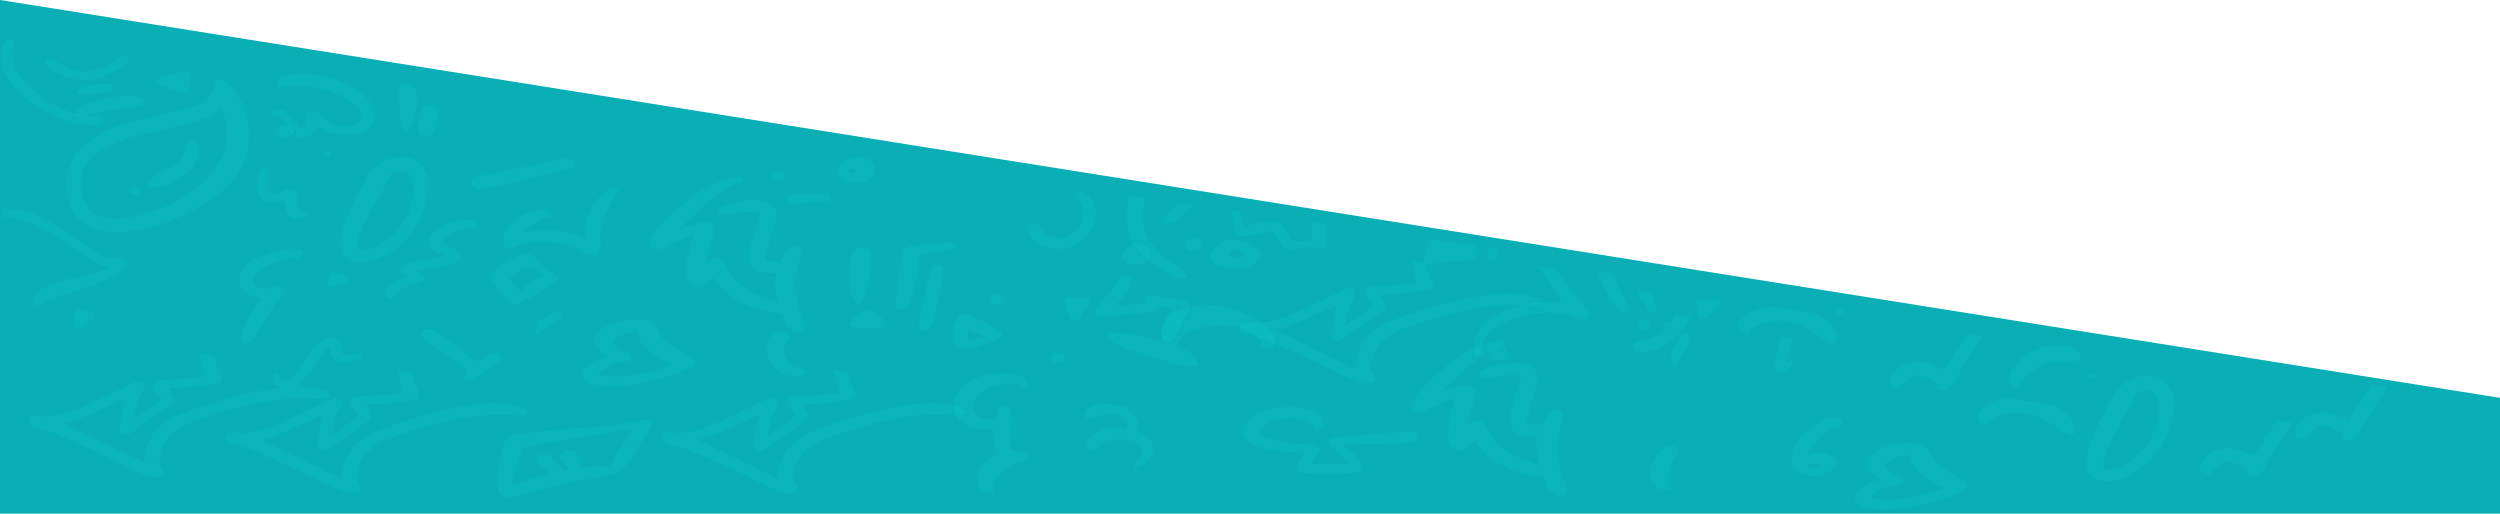 <svg xmlns="http://www.w3.org/2000/svg" width="1684" height="346" fill="none" viewBox="0 0 1684 346"><path fill="#09AFB4" d="M1684 268L0 0V346H1684V268Z"/><path fill="#12D0D6" fill-opacity=".2" d="M2.655 140.419C12.432 140.714 21.374 143.024 29.347 147.309C33.859 149.732 38.057 152.513 42.316 155.217C50.922 160.681 59.507 166.174 68.025 171.72C70.577 173.381 73.461 173.711 76.608 173.614C77.764 173.579 78.98 173.532 80.073 173.758C82.405 174.235 84.505 175.129 85.136 177.085C85.772 179.073 84.984 180.894 82.936 182.185C78.002 185.297 73.083 188.458 67.181 190.49C63.426 191.785 59.624 192.993 55.861 194.264C48.944 196.595 41.977 198.849 35.154 201.33C32.413 202.331 29.948 203.805 27.433 205.151C25.361 206.259 23.338 205.894 22.295 204.053C21.295 202.287 21.825 200.62 23.103 199.075C25.38 196.311 28.369 194.04 32.142 192.558C35.899 191.085 39.811 189.792 43.773 188.691C48.038 187.507 52.509 186.744 56.792 185.595C61.48 184.339 66.064 182.858 70.681 181.444C71.462 181.202 72.173 180.824 73.04 180.457C59.724 174.929 48.854 167.185 37.765 159.663C32.654 156.196 27.54 152.74 21.509 150.199C15.59 147.705 9.338 146.209 2.547 146.132C2.128 146.13 1.712 146.033 1.292 145.978C1.751 144.126 2.203 142.273 2.655 140.419Z"/><path fill="#12D0D6" fill-opacity=".2" d="M480.165 186.507C479.197 187.683 478.407 188.806 477.413 189.805C476.382 190.846 475.318 191.94 473.975 192.709C470.891 194.464 467.408 193.858 465.188 191.452C463.758 189.899 462.972 188.216 462.813 186.328C462.174 178.542 463.144 170.872 465.681 163.32C466.239 161.651 466.824 159.986 467.469 158.102C466.735 158.319 466.279 158.412 465.867 158.58C461.269 160.483 456.657 162.362 452.101 164.318C450.61 164.96 449.236 165.771 447.854 166.556C445.314 168.003 442.721 168.202 440.507 167.07C438.356 165.963 437.401 164.097 438.444 161.795C439.583 159.269 440.945 156.759 442.658 154.443C447.462 147.946 454.209 142.617 460.74 137.161C466.917 131.998 473.408 127.102 481.535 123.757C485.64 122.069 489.956 120.675 494.216 119.227C495.19 118.896 496.363 118.742 497.428 118.774C498.822 118.81 499.877 119.448 500.158 120.556C500.423 121.609 499.824 122.431 498.586 122.882C490.105 125.986 483.317 130.803 477.106 136.019C470.939 141.2 465.352 146.791 459.525 152.21C459.07 152.637 458.7 153.112 457.955 153.935C458.957 153.635 459.426 153.491 459.898 153.358C464.854 151.988 469.777 150.529 474.781 149.276C477.865 148.504 480.953 150.253 481.11 152.823C481.196 154.304 480.852 155.829 480.453 157.294C478.889 163.115 477.226 168.916 475.616 174.73C475.465 175.263 475.446 175.82 475.314 176.758C476.54 175.93 477.373 175.336 478.249 174.791C482.04 172.445 485.797 173.143 487.712 176.573C488.797 178.526 489.718 180.529 490.834 182.47C494.777 189.314 501.091 194.502 509.697 197.994C513.983 199.736 518.375 201.329 522.719 202.978C523.191 203.157 523.701 203.267 524.664 203.548C521.663 196.987 521.145 190.566 522.78 183.889C522.05 183.895 521.536 183.916 521.016 183.905C519.18 183.874 517.308 183.991 515.511 183.775C508.486 182.935 504.496 179.529 504.159 174.085C503.85 169.174 505.198 164.411 506.688 159.684C507.785 156.201 509.171 152.775 510.413 149.318C510.709 148.499 510.979 147.676 511.196 146.841C512.083 143.401 511.575 142.805 506.958 142.67C504.527 142.601 502.049 142.779 499.636 143.056C496.177 143.446 492.757 144.044 489.31 144.526C488.47 144.643 487.509 144.891 486.772 144.695C485.642 144.395 484.17 143.946 483.738 143.234C483.305 142.527 483.844 141.389 484.219 140.502C484.397 140.079 485.101 139.704 485.679 139.476C492.826 136.655 500.132 134.196 508.431 134.517C510.074 134.578 511.739 134.802 513.317 135.155C519.802 136.6 523.392 140.212 522.814 145.371C522.441 148.678 521.174 151.926 520.259 155.198C518.825 160.318 517.311 165.422 515.91 170.547C515.619 171.599 515.672 172.706 515.567 173.785C515.453 175.042 516.26 175.824 517.83 175.928C520.078 176.076 522.349 176.128 524.606 176.066C525.111 176.054 525.734 175.446 526.048 175.005C527.527 172.945 528.856 170.822 530.373 168.778C530.905 168.062 531.728 167.424 532.583 166.908C534.05 166.025 535.763 165.912 537.455 166.53C539.168 167.151 540.083 168.276 540.009 169.708C539.957 170.826 539.622 171.946 539.338 173.052C538.094 177.957 536.562 182.825 535.66 187.763C535.192 190.333 535.612 193.036 535.98 195.646C537.038 203.154 538.594 210.59 541.8 217.778C542.222 218.726 542.281 219.839 542.159 220.847C541.836 223.496 538.646 225.014 535.627 223.74C533.738 222.94 531.852 221.649 530.848 220.21C529.311 217.997 528.4 215.499 527.494 213.065C527.083 211.959 526.604 211.526 525.044 211.296C508.643 208.94 494.552 203.544 484.827 192.688C483.133 190.806 481.819 188.721 480.165 186.507Z"/><path fill="#12D0D6" fill-opacity=".2" d="M166.525 102.144C163.597 114.179 155.802 124.114 144.481 132.459C129.916 143.191 113.176 151.138 93.359 154.807C85.233 156.313 77.014 156.961 68.744 155.249C60.343 153.514 53.993 149.827 50.007 143.833C46.162 138.054 45.101 131.83 45.042 125.443C44.985 118.967 45.998 112.64 49.337 106.625C51.683 102.391 55.125 98.742 59.496 95.624C67.685 89.772 76.844 85.075 87.531 82.372C98.151 79.692 108.853 77.213 119.497 74.578C123.523 73.582 127.537 72.52 131.45 71.281C136.154 69.79 139.697 67.25 141.882 63.648C142.686 62.326 143.751 61.09 144.459 59.738C144.896 58.908 145.008 57.941 145.051 57.028C145.105 55.989 144.386 54.792 146.18 54.204C149.104 53.245 150.637 53.444 152.107 55.003C153.724 56.72 155.325 58.446 156.816 60.229C164.967 69.956 168.413 80.644 167.65 92.15C167.428 95.484 166.905 98.812 166.525 102.144ZM149.634 72.672C147.439 74.254 145.529 75.882 143.289 77.167C141.042 78.456 138.59 79.625 136.008 80.454C131.764 81.81 127.383 82.935 122.995 84.006C112.691 86.52 102.343 88.928 92.025 91.414C82.503 93.708 74.153 97.629 66.439 102.408C60.953 105.81 57.095 110.064 55.74 115.424C55.051 118.136 54.717 120.941 54.662 123.708C54.561 129.025 55.361 134.261 58.5 139.129C60.745 142.617 64.081 145.184 68.932 146.499C73.77 147.812 78.734 147.849 83.672 147.09C108.249 143.307 127.739 133.224 141.844 117.58C153.999 104.097 154.985 88.887 149.979 73.287C149.908 73.071 149.75 72.874 149.634 72.672Z"/><path fill="#12D0D6" fill-opacity=".2" d="M913.26 248.784C912.981 244.569 913.501 240.945 914.925 237.392C918.68 228.002 925.55 220.677 937.306 216.157C956.79 208.663 976.963 202.689 998.295 199.18C1006.8 197.781 1015.46 197.18 1024.12 198.044C1027.54 198.383 1030.86 199.373 1034.21 200.107C1034.85 200.246 1035.44 200.543 1036 200.834C1037.47 201.605 1038.82 202.503 1038.29 204.064C1037.74 205.671 1035.91 205.889 1034.16 205.843C1029.61 205.714 1025.08 205.338 1020.54 205.309C1007.47 205.232 994.789 207.067 982.324 210.064C968.748 213.329 955.604 217.306 942.92 222.301C933.257 226.102 927.677 232.032 924.913 239.81C924.237 241.71 923.792 243.676 923.458 245.636C923.047 248.082 923.549 250.368 925.456 252.502C927.673 254.976 925.93 258.06 922.034 258.299C919.681 258.441 916.976 258.195 914.9 257.4C909.864 255.461 904.929 253.305 900.282 250.867C885.453 243.082 869.981 236.13 854.245 229.525C849.866 227.686 844.976 226.555 840.339 225.065C839.16 224.684 837.953 224.273 836.954 223.685C835.372 222.755 834.724 221.436 835.22 219.911C835.722 218.388 837.109 217.382 839.068 217.22C840.731 217.083 842.452 217.415 844.155 217.486C845.966 217.561 847.849 217.821 849.59 217.564C857.739 216.356 865.392 214.111 872.482 210.733C880.575 206.881 888.768 203.154 896.873 199.309C899.634 197.999 902.294 196.542 904.939 195.088C907.242 193.824 909.721 193.725 911.536 194.942C913.167 196.038 913.454 197.596 912.369 199.48C908.884 205.505 907.725 211.976 906.233 218.377C906.193 218.541 906.299 218.725 906.381 219.123C907.101 218.682 907.687 218.365 908.217 217.997C913.543 214.291 918.882 210.593 924.152 206.838C924.567 206.543 924.788 205.698 924.543 205.319C923.589 203.845 922.429 202.452 921.315 201.04C920.969 200.599 920.516 200.201 920.147 199.768C917.548 196.689 918.956 193.879 923.628 193.192C926.511 192.766 929.466 192.578 932.404 192.461C939.266 192.189 946.173 192.325 952.864 190.808C953.447 190.675 954.034 190.554 954.491 190.455C953.166 185.509 951.864 180.64 950.483 175.501C953.872 175.988 957.034 176.421 960.17 176.93C960.454 176.976 960.766 177.501 960.805 177.824C961.301 182.191 962.879 186.323 964.989 190.389C966.379 193.067 964.815 194.771 961.098 195.178C960.857 195.206 960.602 195.207 960.37 195.258C950.788 197.348 940.966 198.05 931.065 198.345C930.601 198.358 930.142 198.493 929.618 198.581C930.605 200.404 931.626 202.109 932.455 203.872C933.89 206.926 933.289 207.955 930.14 210.15C921.642 216.084 913.264 222.12 904.841 228.117C904.799 228.148 904.762 228.185 904.719 228.221C902.887 229.67 901.152 230.071 899.297 229.472C897.499 228.891 896.631 227.625 896.837 225.567C897.173 222.276 897.462 218.972 898.059 215.708C898.655 212.448 899.6 209.223 900.39 205.981C900.205 205.896 900.011 205.816 899.825 205.731C899.369 205.882 898.893 205.999 898.468 206.191C892.34 208.983 886.148 211.698 880.108 214.603C873.881 217.603 867.401 220.144 860.409 221.908C860.013 222.01 859.629 222.145 859.093 222.311C877.074 231.103 894.933 239.831 913.26 248.784Z"/><path fill="#12D0D6" fill-opacity=".2" d="M230.658 155.155C233.154 146.361 237.24 137.986 241.794 129.72C243.535 126.557 245.061 123.32 246.751 120.139C248.943 116.004 252.206 112.441 256.686 109.581C260.328 107.256 264.584 105.965 269.297 105.649C275.255 105.247 279.995 106.964 283.395 110.734C287.011 114.746 288.617 119.3 288.49 124.106C288.132 137.165 283.696 149.374 274.293 160.314C269.55 165.831 263.304 170.345 255.769 173.659C251.6 175.496 247.09 176.529 242.229 176.412C235.733 176.255 230.75 173.22 229.652 168.306C229.089 165.789 229.238 163.147 229.411 160.577C229.518 158.759 230.217 156.962 230.658 155.155ZM277.008 137.961C278.468 132.088 278.954 127.925 278.109 123.719C277.555 120.971 276.411 118.386 274.074 116.238C273.348 115.574 271.98 114.727 271.124 114.852C268.521 115.229 266.011 116.02 263.49 116.71C263.188 116.793 262.988 117.219 262.846 117.515C261.35 120.603 260.077 123.765 258.36 126.774C252.878 136.359 247.294 145.914 243.132 155.901C242.017 158.584 241.029 161.337 240.488 164.119C239.677 168.288 241.351 169.321 246.809 168.462C250.722 167.845 253.931 166.219 256.915 164.28C268.292 156.889 274.561 147.29 277.008 137.961Z"/><path fill="#12D0D6" fill-opacity=".2" d="M782.055 229.557C782.08 229.132 782.131 228.808 782.109 228.478C781.462 219.328 785.717 212.906 794.156 209.115C807.103 203.312 821.646 204.56 837.012 210.693C843.494 213.282 849.582 216.598 854.378 221.622C856.723 224.078 858.488 226.701 858.896 229.652C859.351 232.946 857.29 235.15 853.875 235.104C850.833 235.066 849.033 233.287 849.283 230.741C849.354 230.008 849.01 229.029 848.479 228.316C846.693 225.911 844.075 224.287 841.246 222.987C836.954 221.017 832.542 219.745 828.035 219.324C816.749 218.274 806.91 220.223 798.493 225.076C795.77 226.647 793.772 228.698 792.995 231.646C792.713 232.723 792.912 233.308 794.361 233.913C797.776 235.334 801.124 237.004 803.57 239.72C804.68 240.949 805.617 242.395 806.165 243.801C806.894 245.671 805.937 246.903 803.768 246.788C800.491 246.615 797.12 246.446 793.835 245.65C788.459 244.345 783.119 242.571 777.778 240.931C772.665 239.365 767.567 237.699 762.464 236.101C758.377 234.823 754.381 233.295 750.741 230.922C749.325 229.995 747.954 228.933 746.776 227.784C745.465 226.501 745.627 225.46 747.168 224.902C748.288 224.5 749.545 224.125 750.829 224.186C754.753 224.371 758.711 224.445 762.656 225.166C768.576 226.242 774.499 227.835 780.42 229.206C780.928 229.325 781.441 229.428 782.055 229.557Z"/><path fill="#12D0D6" fill-opacity=".2" d="M409.861 239.997C408.112 238.932 406.405 238.063 404.969 236.985C400.036 233.296 399.435 228.062 403.376 223.72C406.255 220.545 410.249 218.498 414.944 217.238C420.09 215.853 425.408 215.143 430.863 215.309C439.439 215.568 441.371 218.108 443.252 222.663C444.642 226.018 446.681 228.964 450.039 231.243C454.584 234.321 459.4 237.164 464.084 240.125C465.026 240.72 465.984 241.333 466.742 242.06C468.714 243.956 468.275 245.42 465.844 246.841C453.9 253.791 439.905 256.716 425.601 259.02C418.842 260.11 411.973 260.608 405.104 259.864C402.477 259.582 399.772 258.998 397.436 258.054C392.202 255.939 391.024 251.69 394.43 247.963C397.684 244.404 402.299 242.208 407.496 240.666C408.225 240.444 408.968 240.244 409.861 239.997ZM452.59 245.375C451.96 245.11 451.486 244.91 451.005 244.709C445.543 242.455 440.697 239.597 436.63 235.996C432.709 232.526 429.975 228.651 429.864 223.916C429.859 223.794 429.71 223.672 429.55 223.427C425.941 223.558 422.364 224.07 419.145 225.367C417.139 226.173 415.259 227.34 413.721 228.625C412.002 230.063 412.121 231.661 413.894 233.078C415.454 234.322 417.289 235.373 419.116 236.396C420.448 237.142 421.991 237.666 423.37 238.36C424.693 239.026 425.426 239.998 425.126 241.255C424.842 242.445 423.791 243.145 422.326 243.458C421.44 243.647 420.528 243.749 419.619 243.867C413.718 244.625 408.748 246.728 404.617 250.018C403.882 250.605 403.299 251.303 402.645 251.954C404.689 253.051 407.45 253.575 411.724 253.676C426.119 254.016 439.306 250.685 451.964 245.798C452.118 245.73 452.235 245.615 452.59 245.375Z"/><path fill="#12D0D6" fill-opacity=".2" d="M394.094 161.003C392.814 151.587 396.169 143.276 401.634 135.421C403.284 133.053 405.832 131.041 408.097 128.946C408.86 128.242 409.974 127.736 411.009 127.24C412.403 126.574 413.922 126.327 415.276 127.261C416.654 128.21 416.428 129.388 415.634 130.499C412.431 134.975 409.702 139.592 407.705 144.484C405.273 150.449 403.997 156.496 404.474 162.747C404.586 164.206 404.79 165.71 404.427 167.116C404.076 168.498 403.205 169.842 402.303 171.086C401.659 171.976 400.565 171.978 399.506 171.244C399.117 170.977 398.406 170.679 398.004 170.775C395.921 171.279 394.269 170.661 392.693 169.763C382.771 164.11 371.434 162.371 359.413 163.011C355.811 163.202 352.189 164.119 348.784 165.109C346.695 165.718 344.994 167.111 343.26 168.072C338.927 165.532 338.318 162.221 339.241 158.691C341.32 150.731 348.018 145.716 357.398 142.62C359.561 141.905 361.983 141.588 364.333 141.318C366.329 141.086 368.38 141.476 369.719 142.699C370.46 143.381 370.696 144.446 370.897 145.368C370.95 145.603 370.052 146.013 369.526 146.254C369.186 146.406 368.663 146.32 368.317 146.471C363.152 148.699 358.245 151.191 354.449 154.768C354.065 155.13 353.727 155.53 353.39 155.926C353.257 156.076 353.177 156.26 352.801 156.872C360.019 154.944 366.992 154.498 374.103 155.377C381.138 156.256 387.82 157.85 394.094 161.003Z"/><path fill="#12D0D6" fill-opacity=".2" d="M213.968 84.987C213.669 85.737 213.476 86.274 213.236 86.805C211.593 90.496 207.423 92.676 202.349 92.47C199.249 92.347 196.955 91.151 195.606 89.065C194.407 87.213 193.572 85.222 192.434 83.346C191.531 81.859 190.473 80.417 189.341 79.023C188.754 78.299 187.904 77.866 186.55 78.03C184.869 78.238 183.334 77.257 183.183 76.157C183.033 75.052 184.054 74.221 185.946 73.965C188.883 73.567 191.584 74.114 193.461 75.863C195.316 77.594 196.827 79.549 198.352 81.475C199.303 82.679 199.928 84.037 200.84 85.262C201.224 85.772 202.118 86.534 202.544 86.453C203.496 86.272 204.789 85.766 205.083 85.153C205.837 83.581 206.162 81.884 206.587 80.227C206.75 79.585 206.722 78.91 206.826 78.259C207.086 76.685 207.988 75.44 210.144 75.063C212.235 74.692 213.814 75.384 215.084 76.661C216.506 78.08 217.908 79.524 219.502 80.825C224.665 85.065 233.034 86.173 239.812 83.595C242.898 82.422 243.778 81.238 243.414 78.612C242.945 75.205 241.176 72.25 237.987 69.842C225.125 60.142 209.548 56.525 191.826 57.783C191.406 57.813 190.822 57.808 190.602 58.004C189.703 58.815 188.748 58.81 187.697 58.268C186.457 57.63 185.708 56.64 186.187 55.604C186.69 54.504 187.487 53.265 188.656 52.619C190.293 51.713 192.33 51.092 194.315 50.706C203.119 48.985 211.721 49.898 220.224 52.066C229.308 54.386 237.271 58.029 243.933 63.346C249.764 68.004 252.149 73.652 252.178 79.961C252.2 83.933 249.585 86.728 245.085 88.57C237.01 91.87 223.322 91.842 215.143 85.7C214.857 85.49 214.508 85.313 213.968 84.987Z"/><path fill="#12D0D6" fill-opacity=".2" d="M1052.29 204.009C1047.02 195.873 1041.78 187.802 1036.54 179.725C1036.69 179.604 1036.85 179.49 1037 179.369C1040.46 179.866 1043.93 180.322 1047.36 180.905C1047.85 180.986 1048.25 181.629 1048.58 182.062C1053.65 188.799 1058.66 195.554 1063.77 202.269C1065.03 203.936 1066.6 205.466 1067.97 207.085C1068.57 207.794 1069.1 208.552 1069.54 209.324C1070.66 211.271 1070.24 213.07 1068.46 214.248C1066.61 215.482 1063.97 215.478 1061.6 214.44C1059.43 213.489 1057.22 212.516 1054.88 211.899C1046.08 209.584 1037.28 210.523 1028.55 212.234C1021.88 213.542 1015.72 215.807 1010.16 218.918C1002.05 223.46 998.095 229.782 997.295 237.377C997.197 238.314 997.599 239.683 995.963 239.849C994.41 240.012 993.825 238.771 993.422 237.772C993.135 237.06 992.922 236.3 992.91 235.558C992.737 226.143 996.422 218.112 1006.96 212.534C1020.3 205.483 1034.94 202.446 1051.1 203.984C1051.5 204.011 1051.91 203.996 1052.29 204.009Z"/><path fill="#12D0D6" fill-opacity=".2" d="M176.072 200.579C175.188 200.452 174.536 200.363 173.892 200.266C162.154 198.505 158.982 190.503 162.532 183.504C164.533 179.559 167.969 176.47 172.523 174.128C179.523 170.526 187.139 168.148 195.603 167.599C197.175 167.498 198.812 167.527 200.349 167.769C202.861 168.156 204.382 169.928 203.938 171.608C203.53 173.14 200.747 174.68 198.642 174.541C198.459 174.531 198.198 174.556 198.108 174.475C196.621 173.125 194.98 174.015 193.463 174.341C187.833 175.54 182.752 177.622 178.047 180.243C174.697 182.108 172.122 184.486 170.79 187.55C169.419 190.687 170.896 192.923 174.978 193.954C175.963 194.201 177.007 194.319 178.018 194.517C179.661 194.832 180.944 194.705 182.242 193.586C184.471 191.666 187.838 191.706 189.884 193.416C192.003 195.189 191.628 197.883 189.131 199.575C188.374 200.085 187.679 200.735 187.248 201.429C182.889 208.555 178.657 215.725 174.229 222.825C172.837 225.067 171 227.154 169.311 229.284C168.874 229.834 168.274 230.351 167.612 230.752C165.722 231.902 163.401 231.32 162.937 229.505C162.673 228.468 162.788 227.348 162.919 226.279C163.638 220.342 166.854 215.023 170.073 209.72C171.627 207.159 173.389 204.669 175.056 202.15C175.363 201.682 175.653 201.227 176.072 200.579Z"/><path fill="#12D0D6" fill-opacity=".2" d="M751.871 205.599C752.481 205.639 752.719 205.678 752.956 205.665C759.376 205.287 765.796 204.91 772.196 204.529C772.248 204.399 772.342 204.297 772.304 204.228C771.486 202.731 771.345 201.279 772.939 200.017C774.535 198.746 776.542 198.696 778.596 199.102C782.695 199.918 786.756 200.866 790.884 201.597C792.578 201.898 794.404 201.939 796.145 201.824C800.155 201.571 802.76 203.863 801.39 206.742C798.344 213.169 795.202 219.566 792.061 225.958C791.608 226.881 791.013 227.773 790.34 228.612C789.43 229.749 788.049 230.306 786.273 230.088C784.516 229.873 783.291 229.057 782.949 227.756C782.647 226.624 782.559 225.406 782.742 224.259C783.593 218.881 785.715 213.764 788.519 208.808C788.761 208.383 789.008 207.959 789.285 207.476C786.806 207.12 784.485 206.765 782.141 206.476C781.828 206.436 781.3 206.683 781.113 206.915C779.309 209.15 776.445 209.837 773.305 210.163C767.221 210.795 761.131 211.4 755.062 212.087C751.724 212.463 748.403 212.937 745.099 213.456C742.568 213.848 740.273 213.698 738.62 212.018C737.027 210.399 737.463 208.665 738.737 207.11C742.333 202.717 746.062 198.397 749.689 194.019C751.171 192.229 752.56 190.394 753.893 188.541C755.235 186.678 757.226 185.875 759.449 186.433C761.737 187.004 762.974 188.704 762.261 190.779C761.783 192.174 761.015 193.548 760.094 194.811C757.806 197.933 755.355 200.989 752.98 204.072C752.625 204.513 752.321 204.966 751.871 205.599Z"/><path fill="#12D0D6" fill-opacity=".2" d="M301.033 172.31C298.978 171.513 297.336 170.912 295.739 170.244C287.701 166.875 286.395 162.106 291.95 156.505C294.257 154.183 297.058 152.287 300.474 150.997C305.672 149.033 311.166 147.857 316.985 148.164C318.499 148.244 320.091 148.965 321.374 149.683C322.542 150.337 322.689 151.457 321.911 152.502C321.175 153.49 320.071 153.813 318.628 153.553C318.102 153.456 317.505 153.365 316.996 153.45C310.126 154.63 303.613 156.347 298.961 160.757C296.821 162.79 296.903 163.188 299.715 164.574C300.746 165.082 301.834 165.529 302.857 166.046C304.24 166.747 305.658 167.42 306.925 168.231C312.25 171.639 311.613 175.352 305.241 177.448C302.669 178.294 299.883 178.803 297.154 179.33C292.093 180.31 287.003 181.185 281.934 182.116C281.171 182.255 280.427 182.46 279.325 182.719C281.023 183.454 282.407 184.039 283.772 184.647C285.162 185.264 286.284 186.054 286.191 187.42C286.098 188.76 284.968 189.559 283.493 190.05C281.861 190.592 280.194 191.082 278.502 191.505C272.777 192.928 268.489 195.816 264.881 199.382C264.384 199.871 264.209 200.559 263.873 201.176C261.79 201.395 260.344 200.67 259.713 199.025C259.084 197.376 259.592 195.858 260.687 194.415C263.39 190.861 267.459 188.645 272.456 187.333C273.036 187.184 273.62 187.046 274.206 186.898C274.258 186.884 274.297 186.837 274.545 186.666C273.893 186.377 273.287 186.126 272.71 185.843C268.795 183.928 268.544 180.361 272.43 178.415C274.381 177.438 276.747 176.848 279.037 176.4C285.457 175.145 291.938 174.068 298.39 172.908C299.139 172.772 299.868 172.576 301.033 172.31Z"/><path fill="#12D0D6" fill-opacity=".2" d="M1335.7 226.733C1332.29 231.618 1328.82 236.229 1325.8 241.016C1322.32 246.53 1319.28 252.202 1315.98 257.778C1315.3 258.928 1314.47 260.055 1313.47 261.059C1311.83 262.71 1309.39 263.242 1307.27 262.615C1305.16 261.984 1304.13 260.525 1304.06 258.406C1304.04 257.838 1303.64 257.02 1303.07 256.758C1300.03 255.36 1296.94 254.013 1293.75 252.841C1291.94 252.173 1289.89 252.402 1288.35 253.407C1286.07 254.892 1283.94 256.526 1281.85 258.17C1281.34 258.572 1281.05 259.249 1280.97 259.823C1280.82 260.833 1280.09 261.172 1278.93 261.301C1276.33 261.589 1273.71 260.329 1273.23 258.183C1272.95 256.944 1273.09 255.526 1273.59 254.325C1276.08 248.421 1283.97 243.889 1291.54 243.868C1295 243.857 1298.2 244.671 1301.25 245.838C1303.87 246.843 1306.42 247.945 1309.19 249.083C1309.71 248.285 1310.22 247.497 1310.73 246.71C1315.14 239.971 1319.56 233.24 1323.93 226.486C1324.58 225.485 1325.3 225.15 1326.8 225.423C1329.73 225.961 1332.71 226.304 1335.7 226.733Z"/><path fill="#12D0D6" fill-opacity=".2" d="M330.558 186C330.787 185.653 331.116 184.865 331.735 184.246C336.869 179.102 342.718 174.579 350.59 171.916C351.811 171.505 353.127 171.16 354.442 171.042C357.275 170.789 359.569 172.017 360.643 174.042C360.971 174.67 361.53 175.258 362.128 175.766C364.848 178.065 367.585 180.35 370.388 182.592C371.471 183.455 372.668 184.272 373.945 184.957C376.026 186.07 376.531 188.087 374.801 189.625C373.975 190.362 372.922 190.983 371.855 191.522C366.654 194.151 361.865 197.146 357.635 200.671C357.178 201.049 356.432 201.343 355.767 201.422C352.764 201.778 350.495 202.958 348.97 204.921C348.25 205.843 347.54 205.879 346.66 205.229C345.423 204.322 344.135 203.429 343.102 202.387C339.35 198.598 335.699 194.755 332.011 190.928C330.716 189.579 330.037 188.108 330.558 186ZM350.786 196.405C354.308 191.669 359.602 188.546 365.866 185.932C364.017 184.403 362.43 182.986 360.7 181.675C357.769 179.452 357.83 179.683 353.976 180.762C349.59 181.992 346.676 184.464 343.753 187.003C343.413 187.298 343.206 188.034 343.435 188.305C345.753 190.958 348.174 193.551 350.786 196.405Z"/><path fill="#12D0D6" fill-opacity=".2" d="M1206.07 208.506C1210.72 209.175 1215.37 209.806 1220.01 210.536C1221.17 210.719 1222.38 211.088 1223.34 211.611C1227.64 213.946 1231.42 216.736 1234.17 220.186C1235.5 221.84 1236.39 223.754 1237.03 225.642C1237.39 226.703 1237.12 228.012 1236.65 229.087C1235.87 230.929 1233.99 231.426 1231.85 230.421C1230.4 229.742 1229.11 228.839 1227.81 227.985C1224.02 225.518 1220.49 222.77 1216.44 220.587C1206.87 215.424 1196.53 214.492 1185.72 218.219C1183.89 218.848 1182.09 219.651 1180.55 220.63C1179.5 221.298 1178.74 222.362 1178.21 223.359C1177.57 224.557 1177.08 224.829 1175.52 224.22C1172.17 222.904 1170.28 219.763 1171.74 217.002C1172.68 215.229 1174.2 213.504 1175.98 212.147C1179.6 209.381 1184.11 207.614 1189.05 206.563C1189.95 206.371 1191 206.373 1191.93 206.497C1196.65 207.132 1201.35 207.829 1206.07 208.506Z"/><path fill="#12D0D6" fill-opacity=".2" d="M55.959 84.062C49.673 82.848 43.87 80.92 38.332 78.555C23.906 72.392 12.47 63.948 5.311 52.383C1.403 46.072 -0.477 39.455 1.31 32.467C1.717 30.882 2.619 29.326 3.604 27.883C4.452 26.636 6.285 26.281 7.724 26.757C9.193 27.248 10.152 28.474 9.586 29.809C6.208 37.848 9.218 45.134 14.292 52.024C21.923 62.389 32.555 70.433 46.923 75.255C52.257 77.047 57.916 77.902 63.76 77.965C64.37 77.973 64.99 77.999 65.591 78.075C67.881 78.356 69.338 79.49 69.387 81.009C69.442 82.533 68.081 83.965 65.822 84.09C62.566 84.272 59.253 84.092 55.959 84.062Z"/><path fill="#12D0D6" fill-opacity=".2" d="M760.81 131.878C764.485 132.406 767.907 132.898 771.589 133.427C771.448 134.004 771.331 134.542 771.187 135.076C769.517 141.246 769.546 147.443 770.841 153.637C772.633 162.223 778.727 168.964 786.537 174.927C789.755 177.386 793.276 179.615 796.403 182.136C797.686 183.166 798.582 184.621 799.139 186.006C799.687 187.369 798.916 187.596 797.071 187.463C792.722 187.161 789.38 185.407 786.165 183.392C783.17 181.513 780.105 179.699 777.204 177.745C764.921 169.448 758.842 158.984 758.77 146.418C758.746 142.06 759.076 137.748 760.313 133.492C760.455 132.995 760.617 132.5 760.81 131.878Z"/><path fill="#12D0D6" fill-opacity=".2" d="M607.575 172.407C607.847 171.294 607.994 170.153 608.415 169.077C609.209 167.062 611.058 166.054 613.816 165.8C621.493 165.09 629.155 164.273 636.826 163.531C638.341 163.384 639.929 163.163 641.384 163.372C642.328 163.508 643.577 164.279 643.794 164.939C644.01 165.604 643.415 166.803 642.664 167.202C641.242 167.959 639.515 168.525 637.812 168.793C632.219 169.675 626.595 170.426 620.961 171.133C619.507 171.315 619.184 171.734 619.099 172.847C618.745 177.315 618.562 181.817 617.612 186.22C616.33 192.123 614.487 197.957 612.682 203.779C612.259 205.145 611.296 206.555 610.057 207.577C609.213 208.275 607.45 208.65 606.141 208.6C604.548 208.534 603.772 207.345 603.487 206.173C603.291 205.395 603.183 204.571 603.278 203.786C604.567 193.313 605.902 182.846 607.225 172.378C607.333 172.383 607.454 172.395 607.575 172.407Z"/><path fill="#12D0D6" fill-opacity=".2" d="M829.2 141.661C830.835 141.896 832.814 142.128 834.753 142.496C835.207 142.582 835.725 143.08 835.853 143.457C836.713 145.911 837.487 148.379 838.254 150.846C838.434 151.432 838.498 152.044 838.638 152.767C839.151 152.64 839.549 152.586 839.898 152.451C845.448 150.368 851.386 149.483 857.48 149.09C860.883 148.871 863.381 149.938 864.675 152.359C866.208 155.238 867.594 158.158 868.963 161.087C869.521 162.271 870.261 162.732 872.058 162.583C875.463 162.301 878.916 162.327 882.348 162.217C882.951 162.198 883.551 162.163 883.808 162.152C883.833 157.96 883.858 153.884 883.884 149.629C887.187 150.103 889.991 150.506 893.175 150.963C893.444 155.245 893.781 159.643 893.94 164.041C893.968 164.827 893.412 165.699 892.861 166.407C891.719 167.87 889.831 168.054 887.931 167.189C887.096 166.805 886.016 166.496 885.077 166.536C881.53 166.697 877.989 166.976 874.467 167.315C873.41 167.417 872.346 167.777 871.391 168.168C869.063 169.112 866.908 168.951 865.394 167.232C863.851 165.494 862.634 163.575 861.434 161.67C860.369 159.974 859.493 158.21 858.594 156.453C858.132 155.552 857.388 155.191 856.175 155.455C851.696 156.418 847.093 157.131 842.778 158.408C836.276 160.338 833.163 159.167 831.986 153.872C831.097 149.818 830.139 145.765 829.2 141.661Z"/><path fill="#12D0D6" fill-opacity=".2" d="M737.374 150.427C735.867 155.843 731.625 161.137 724.246 164.769C713.326 170.144 699.476 167.567 693.865 159.046C692.792 157.412 692.298 155.486 691.948 153.65C691.605 151.873 692.809 150.487 694.432 150.065C696.032 149.655 697.743 150.197 699.123 151.674C700.229 152.863 701.154 154.148 702.253 155.337C707.457 160.988 715.626 161.813 722.254 157.116C728.931 152.385 731.253 146.419 729.134 139.626C728.649 138.06 727.321 136.538 725.946 135.268C723.716 133.214 723.4 131.298 725.571 129.982C727.687 128.696 730.72 129.258 732.56 131.277C737.43 136.632 739.201 142.906 737.374 150.427Z"/><path fill="#12D0D6" fill-opacity=".2" d="M322.037 127.679C319.205 126.992 317.23 125.361 317.076 123.373C316.92 121.332 318.685 119.482 321.515 118.906C334.86 116.194 348.221 113.527 361.57 110.826C367.568 109.611 373.529 108.296 379.546 107.147C381.025 106.863 382.729 106.843 384.208 107.093C386.005 107.398 387.079 108.52 387.239 109.98C387.404 111.446 386.513 112.534 384.892 113.257C384.26 113.536 383.558 113.737 382.856 113.905C368.959 117.22 355.064 120.55 341.146 123.808C337.272 124.715 333.316 125.399 329.405 126.206C328.406 126.411 327.447 126.76 326.444 126.954C324.993 127.232 323.513 127.436 322.037 127.679Z"/><path fill="#12D0D6" fill-opacity=".2" d="M315.799 249.068C309.327 246.584 305.033 242.279 300.133 238.457C295.666 234.972 290.788 231.793 285.98 228.577C283.656 227.022 282.766 225.372 283.868 223.671C284.949 222.003 287.484 221.141 290.199 221.911C292.225 222.488 294.332 223.298 295.864 224.432C301.001 228.214 305.842 232.223 310.894 236.072C314.021 238.45 317.31 240.703 320.547 242.997C321.62 243.758 322.509 243.696 323.663 242.858C325.618 241.437 327.762 240.149 329.969 238.971C330.918 238.462 332.227 238.143 333.385 238.104C336.589 237.998 338.509 240.446 337.039 242.639C336.706 243.13 336.233 243.602 335.714 243.981C330.769 247.588 325.82 251.184 320.818 254.746C319.935 255.374 318.864 255.902 317.775 256.306C316.354 256.831 314.872 256.787 313.68 255.866C312.551 254.995 312.437 253.885 313.056 252.843C313.795 251.618 314.77 250.468 315.799 249.068Z"/><path fill="#12D0D6" fill-opacity=".2" d="M222.047 233.712C220.76 234.79 219.182 235.731 218.248 236.966C214.9 241.357 211.782 245.85 208.564 250.302C206.894 252.609 205.39 254.998 203.476 257.175C200.963 260.032 197.351 261.616 192.738 261.609C187.155 261.599 182.863 258.33 183.423 254.426C183.527 253.717 183.927 252.924 184.529 252.402C185.129 251.886 186.132 251.523 187.019 251.413C187.289 251.377 187.919 252.377 188.148 252.959C188.749 254.499 189.406 256.009 191.818 256.298C194.171 256.578 195.904 255.622 197.074 254.21C198.523 252.468 199.715 250.6 201.018 248.784C204.644 243.757 208.191 238.691 211.93 233.712C213.948 231.021 216.887 229.039 220.885 228.155C226.272 226.968 229.559 228.831 229.666 233.131C229.693 234.261 229.65 235.396 229.642 236.526C229.635 237.909 230.515 238.871 232.28 238.992C234.398 239.138 236.542 239.034 238.677 238.992C239.955 238.969 241.231 238.841 242.517 238.788C243.871 238.734 244.168 239.406 243.721 240.166C243.366 240.775 242.756 241.417 242.027 241.756C238.831 243.241 235.417 244.236 231.575 244.054C226.477 243.807 223.031 241.267 222.587 237.335C222.465 236.229 222.526 235.107 222.501 233.994C222.346 233.898 222.196 233.807 222.047 233.712Z"/><path fill="#12D0D6" fill-opacity=".2" d="M642.095 220.265C643.088 218.31 644.138 216.062 645.378 213.883C646.233 212.379 648.527 211.519 650.806 211.931C652.381 212.215 653.929 212.776 655.316 213.435C660.07 215.688 664.765 218.011 669.423 220.371C670.947 221.145 672.495 221.991 673.663 223.041C676.076 225.216 674.901 227.806 671.362 228.692C670.505 228.907 669.731 229.319 668.912 229.63C665.021 231.116 661.17 232.666 657.222 234.048C655.981 234.483 654.474 234.568 653.075 234.636C646.479 234.973 641.92 231.897 641.664 226.825C641.555 224.764 641.916 222.692 642.095 220.265ZM652.012 221.991C652.027 224.07 651.947 225.84 652.111 227.591C652.145 227.961 653.012 228.55 653.553 228.586C657.101 228.847 660.366 228.011 663.94 226.892C659.864 225.217 656.168 223.703 652.012 221.991Z"/><path fill="#12D0D6" fill-opacity=".2" d="M832.577 161.74C837.56 162.573 841.964 164.03 845.537 166.725C850.148 170.21 850.023 174.419 845.103 177.639C841.11 180.251 836.376 181.215 831.194 180.75C828.891 180.546 826.601 180.207 824.321 179.853C818.975 179.016 815.266 175.666 815.391 171.853C815.403 171.522 815.396 171.183 815.513 170.872C817.261 166.33 823.79 159.754 832.577 161.74ZM830.941 174.145C831.063 174.068 831.185 173.99 831.307 173.913C831.857 173.913 832.405 173.949 832.952 173.906C834.565 173.778 836.36 173.582 836.883 172.257C837.424 170.886 835.913 170.056 834.671 169.286C834.294 169.052 833.846 168.888 833.411 168.725C832.096 168.224 830.8 168.207 829.651 168.972C828.484 169.75 827.543 170.788 828.242 171.929C828.779 172.799 830.018 173.416 830.941 174.145Z"/><path fill="#12D0D6" fill-opacity=".2" d="M994.691 165.564C994.53 167.914 994.548 170.321 994.151 172.684C993.803 174.758 991.516 175.761 987.958 175.742C986.179 175.729 984.4 175.748 982.631 175.642C976.964 175.298 971.521 176.07 966.192 177.503C965.383 177.719 964.529 177.834 963.692 177.968C960.828 178.428 959.384 177.354 958.871 175.003C958.701 174.233 958.792 173.38 959.034 172.616C960.253 168.776 961.555 164.957 962.872 160.998C973.306 162.492 983.872 164.01 994.691 165.564Z"/><path fill="#12D0D6" fill-opacity=".2" d="M585.052 189.289C584.155 192.964 583.615 196.11 582.557 199.15C581.968 200.83 580.643 202.4 579.387 203.884C578.401 205.047 577.194 205.064 576.383 203.849C575.114 201.944 573.641 199.919 573.366 197.861C572.3 189.935 571.658 181.964 573.165 174.011C573.444 172.529 573.984 171.047 574.695 169.654C575.765 167.551 578.094 166.491 580.739 166.644C583.364 166.794 585.43 168.137 586.149 170.322C587.403 174.149 586.894 178.012 586.361 181.862C585.99 184.541 585.424 187.197 585.052 189.289Z"/><path fill="#12D0D6" fill-opacity=".2" d="M622.828 198.336C623.912 193.889 624.985 189.435 626.089 184.991C626.435 183.603 626.757 182.197 627.344 180.865C628.091 179.154 630.039 178.356 632.096 178.694C634.186 179.036 635.421 180.345 635.229 182.177C634.025 193.572 631.662 204.837 628.679 216.023C628.209 217.784 627.079 219.482 625.99 221.101C624.922 222.686 623.275 223.263 621.658 222.898C619.631 222.438 619.11 221.164 619.193 219.781C619.336 217.333 619.474 214.875 619.987 212.465C620.982 207.762 622.224 203.095 623.366 198.413C623.193 198.388 623.014 198.362 622.828 198.336Z"/><path fill="#12D0D6" fill-opacity=".2" d="M191.378 134.787C189.879 135.237 188.6 135.688 187.266 135.998C181.17 137.416 175.698 135.287 173.937 130.606C171.919 125.233 173.128 119.937 175.489 114.796C175.771 114.176 177.198 113.599 178.178 113.502C179.622 113.361 180.651 114.249 180.778 115.308C180.944 116.796 180.789 118.306 180.712 119.806C180.595 122.061 180.2 124.33 180.341 126.575C180.616 130.831 183.032 131.839 187.906 129.876C189.424 129.264 190.858 128.519 192.324 127.837C195.582 126.323 198.669 127.232 199.504 130.094C200.016 131.832 200.125 133.639 200.4 135.417C200.654 137.055 200.95 138.688 201.12 140.335C201.281 141.875 202.329 142.707 204.239 143.055C205.332 143.255 206.38 143.585 207.72 143.925C205.583 146.118 203.188 147.422 199.956 147.391C196.847 147.362 194.649 145.942 193.718 143.805C192.718 141.506 192.292 139.051 191.651 136.66C191.506 136.068 191.474 135.467 191.378 134.787Z"/><path fill="#12D0D6" fill-opacity=".2" d="M516.598 231.44C517.187 229.305 518.448 226.929 521.066 225.107C522.756 223.928 524.69 223.165 527.048 223.224C530.548 223.314 532.457 225.639 531.048 228.089C530.902 228.348 530.724 228.597 530.541 228.841C526.566 234.14 527.457 240.779 532.758 245.382C534.309 246.725 536.107 247.67 538.487 248.007C540.894 248.348 542.144 249.484 542.05 250.913C541.957 252.279 540.443 253.329 538.091 253.552C534.592 253.884 531.384 253.106 528.395 251.794C519.881 248.066 514.671 239.312 516.598 231.44Z"/><path fill="#12D0D6" fill-opacity=".2" d="M1128.07 212.223C1131.69 212.743 1135.17 213.242 1138.77 213.76C1134.29 221.718 1129.12 229.162 1119.18 233.868C1115.74 235.493 1112.09 236.75 1108.07 237.112C1106.41 237.261 1104.62 237.109 1103.01 236.771C1100.92 236.333 1099.73 234.874 1099.76 233.367C1099.79 231.865 1101.09 230.614 1103.24 230.099C1104.47 229.805 1105.76 229.668 1106.99 229.358C1116.87 226.883 1123.59 221.893 1127.08 214.358C1127.4 213.695 1127.7 213.025 1128.07 212.223Z"/><path fill="#12D0D6" fill-opacity=".2" d="M51.248 53.373C45.316 52.23 39.093 50.078 33.88 46.439C32.627 45.567 31.572 44.48 30.673 43.373C29.745 42.241 29.797 40.985 31.187 40.023C32.595 39.046 34.136 39.268 35.596 39.995C36.16 40.277 36.675 40.621 37.167 40.972C40.86 43.595 45.123 45.518 49.698 47.094C54.246 48.667 58.818 48.759 63.517 47.569C68.166 46.387 72.063 44.284 75.698 41.847C77.457 40.667 79.127 39.407 80.901 38.251C82.578 37.16 84.15 37.058 85.421 37.827C86.745 38.63 87.07 40.003 85.963 41.414C85.054 42.573 84.059 43.83 82.693 44.611C78.461 47.015 74.215 49.476 69.626 51.427C64.239 53.718 58.255 54.338 51.248 53.373Z"/><path fill="#12D0D6" fill-opacity=".2" d="M51.09 75.297C51.742 73.246 53.276 71.775 55.5 70.837C57.641 69.929 59.894 69.148 62.182 68.484C70.347 66.111 78.768 64.636 87.543 64.729C89.538 64.752 91.59 65.025 93.512 65.465C96.073 66.05 97.386 67.797 96.841 69.468C96.383 70.866 95.114 71.614 93.288 71.769C80.61 72.849 68.297 75.307 55.959 77.667C55.483 77.757 55.005 77.857 54.551 77.998C51.997 78.799 51.148 78.36 51.059 76.186C51.05 75.857 51.083 75.523 51.09 75.297Z"/><path fill="#12D0D6" fill-opacity=".2" d="M571.847 123.203C570.719 122.782 568.873 122.31 567.354 121.49C562.764 119.018 562.274 114.371 566.15 111.255C567.614 110.076 569.023 108.836 570.647 107.79C574.189 105.509 578.259 105.291 582.433 106.508C589.277 108.506 591.475 114.582 586.996 119.128C583.356 122.827 578.257 123.711 571.847 123.203ZM577.366 113.913C575.742 113.775 574.422 113.522 573.12 113.583C571.595 113.66 571.464 114.761 571.591 115.594C571.643 115.918 572.836 116.412 573.44 116.361C575.13 116.202 576.393 115.422 577.366 113.913Z"/><path fill="#12D0D6" fill-opacity=".2" d="M279.645 76.28C278.822 80.527 277.206 84.559 274.771 88.421C274.277 89.206 273.677 89.411 273.011 88.898C272.137 88.222 271.111 87.409 270.896 86.543C270.245 83.966 269.749 81.348 269.576 78.728C269.198 73.173 269.11 67.612 268.802 62.051C268.654 59.303 270.073 57.462 273.012 56.975C276.014 56.481 279.177 57.782 279.938 60.3C280.65 62.654 280.937 65.147 280.854 67.571C280.75 70.479 280.071 73.377 279.645 76.28Z"/><path fill="#12D0D6" fill-opacity=".2" d="M1076.85 183.01C1080.31 183.508 1083.32 183.898 1086.3 184.411C1086.78 184.496 1087.29 185.076 1087.47 185.509C1088.24 187.443 1088.77 189.437 1089.61 191.355C1091.68 196.09 1093.87 200.796 1095.99 205.523C1096.26 206.144 1096.69 206.83 1096.57 207.425C1096.39 208.281 1096.04 209.314 1095.27 209.859C1094.21 210.605 1092.79 210.169 1091.73 209.52C1091.02 209.085 1090.41 208.537 1089.85 207.981C1086.27 204.45 1083.72 200.475 1081.74 196.291C1080.17 192.968 1078.75 189.604 1077.39 186.227C1077 185.289 1077.04 184.253 1076.85 183.01Z"/><path fill="#12D0D6" fill-opacity=".2" d="M282.609 80.03C283.06 78.182 283.347 76.3 284.002 74.491C284.866 72.105 287.364 70.858 290.167 71.155C293.002 71.457 295.145 73.165 294.946 75.615C294.629 79.453 293.944 83.275 293.214 87.086C293.02 88.105 292.236 89.123 291.439 89.991C290.146 91.401 288.286 92.064 285.99 91.719C283.694 91.373 282.261 90.226 281.822 88.53C281.493 87.257 281.437 85.907 281.581 84.612C281.757 83.073 282.278 81.557 282.65 80.031C282.636 80.034 282.623 80.032 282.609 80.03Z"/><path fill="#12D0D6" fill-opacity=".2" d="M763.199 178.39C762.163 177.982 760.11 177.407 758.401 176.459C754.989 174.573 754.466 171.106 757.146 168.605C758.455 167.383 759.99 166.25 761.651 165.305C765.247 163.254 769.658 163.724 772.712 166.318C776.016 169.129 776.166 172.036 773.065 174.798C772.071 175.685 770.961 176.514 769.816 177.29C768.168 178.406 766.158 178.804 763.199 178.39Z"/><path fill="#12D0D6" fill-opacity=".2" d="M128.146 52.438C126.848 54.915 126.461 57.74 127.124 60.72C127.501 62.418 125.391 63.34 123.305 62.613C118.233 60.848 113.168 59.085 108.084 57.34C106.631 56.84 105.25 56.298 105.283 54.866C105.32 53.444 106.676 52.847 108.173 52.433C112.657 51.196 117.145 49.97 121.661 48.796C122.565 48.561 123.597 48.503 124.562 48.52C127.288 48.569 128.8 50.096 128.146 52.438Z"/><path fill="#12D0D6" fill-opacity=".2" d="M575.672 220.667C572.69 220.228 571.39 218.086 573.193 216.194C575.982 213.276 579.545 210.961 583.776 209.35C586.21 208.426 588.421 208.891 590.292 210.386C592.583 212.216 594.199 214.361 595.222 216.764C596.105 218.841 594.599 220.728 591.798 220.764C586.602 220.831 581.405 220.735 576.212 220.707C576.04 220.709 575.854 220.682 575.672 220.667Z"/><path fill="#12D0D6" fill-opacity=".2" d="M1199.87 227.04C1202.75 227.454 1205.1 227.791 1207.86 228.189C1207.05 230.808 1206.27 233.397 1205.44 235.972C1204.6 238.558 1203.7 241.134 1202.72 244.069C1204.58 243.507 1205.98 243.089 1207.73 242.564C1207.35 244.116 1207.62 246.005 1206.57 246.709C1204.29 248.211 1202.25 250.29 1198.92 250.519C1197.15 250.64 1195.85 249.819 1195.34 248.51C1195.03 247.715 1194.76 246.799 1194.95 246.007C1196.51 239.715 1198.19 233.441 1199.87 227.04Z"/><path fill="#12D0D6" fill-opacity=".2" d="M721.379 200.476C725.07 200.684 728.772 200.846 732.452 201.127C733.209 201.182 734.234 201.546 734.536 202.002C734.828 202.44 734.6 203.348 734.153 203.77C731.068 206.688 729.321 210.13 727.505 213.542C726.885 214.7 725.929 215.461 724.292 215.548C722.5 215.645 721.115 215.007 720.509 213.742C719.881 212.426 719.513 211.031 719.098 209.655C718.412 207.364 717.826 205.06 717.132 202.773C716.518 200.75 718.45 199.511 721.416 200.069C721.405 200.2 721.392 200.336 721.379 200.476Z"/><path fill="#12D0D6" fill-opacity=".2" d="M533.085 136.932C530.76 136.593 529.411 135.527 529.366 134.189C529.327 132.852 530.544 131.668 532.661 131.423C535.99 131.029 539.348 130.798 542.708 130.557C546.307 130.297 549.911 130.07 553.521 129.907C554.529 129.862 555.634 129.957 556.569 130.239C558.191 130.726 559.07 131.745 558.996 133.119C558.925 134.425 558.014 135.398 556.417 135.771C555.213 136.053 553.889 136.095 552.616 136.155C546.623 136.446 540.624 136.705 534.632 136.964C534.027 136.988 533.414 136.937 533.085 136.932Z"/><path fill="#12D0D6" fill-opacity=".2" d="M1125.84 237.319C1127.54 234.05 1129.2 230.715 1131.04 227.45C1131.53 226.579 1132.5 225.81 1133.45 225.169C1134.67 224.346 1136.17 224.33 1137.56 224.979C1138.93 225.613 1139.37 226.643 1139.01 227.802C1138.69 228.808 1138.27 229.798 1137.76 230.757C1135.05 236.005 1132.28 241.24 1129.56 246.488C1129.09 247.383 1128.3 247.48 1127.64 246.836C1126.92 246.119 1126.16 245.228 1126.06 244.368C1125.81 242.097 1125.89 239.8 1125.84 237.319Z"/><path fill="#12D0D6" fill-opacity=".2" d="M1159.2 205.084C1158.93 205.347 1158.45 205.885 1157.89 206.365C1155.27 208.599 1152.58 210.798 1150 213.052C1148.85 214.055 1147.6 214.689 1145.83 214.245C1144.12 213.82 1143.6 212.768 1143.44 211.503C1143.19 209.49 1142.86 207.477 1142.56 205.468C1142.31 203.863 1143.28 202.723 1145.28 202.488C1148.67 202.087 1152.07 201.73 1155.47 201.431C1157.91 201.221 1159.8 202.92 1159.2 205.084Z"/><path fill="#12D0D6" fill-opacity=".2" d="M805.139 138.199C803.262 139.578 801.626 140.701 800.107 141.909C797.341 144.112 794.735 146.448 791.873 148.568C790.706 149.431 789.102 150.199 787.549 150.42C786.551 150.562 784.852 149.832 784.277 149.115C783.691 148.386 783.56 146.893 784.166 146.24C786.936 143.262 790.038 140.468 792.996 137.59C793.764 136.839 794.613 136.628 795.868 136.84C798.8 137.341 801.763 137.714 805.139 138.199Z"/><path fill="#12D0D6" fill-opacity=".2" d="M52.915 64.177C51.563 63.063 51.555 61.857 52.863 60.893C54.162 59.939 55.656 59.001 57.291 58.475C61.919 56.984 66.806 56.376 71.839 56.581C72.69 56.619 73.556 56.733 74.36 56.933C75.729 57.272 76.734 57.945 76.785 59.146C76.839 60.28 75.991 61.019 74.722 61.429C73.655 61.772 72.534 62.081 71.395 62.208C65.833 62.82 60.259 63.367 54.693 63.936C54.1 63.999 53.505 64.098 52.915 64.177Z"/><path fill="#12D0D6" fill-opacity=".2" d="M50.681 216.608C50.532 215.36 50.46 214.103 50.218 212.869C49.595 209.64 51.641 208.048 55.807 208.704C57.655 208.996 59.496 209.43 61.252 209.957C63.629 210.674 64.246 212.147 62.692 213.667C60.382 215.919 57.944 218.106 55.344 220.163C54.74 220.636 53.121 220.789 52.248 220.532C50.888 220.13 49.896 219.179 50.014 217.875C50.054 217.458 50.211 217.042 50.312 216.629C50.438 216.62 50.562 216.617 50.681 216.608Z"/><path fill="#12D0D6" fill-opacity=".2" d="M361.105 224.346C361.212 223.595 361.431 222.84 361.407 222.091C361.272 217.908 363.533 214.871 368.389 212.869C369.857 212.261 370.995 211.177 372.274 210.304C373.841 209.24 375.535 209.092 376.936 209.917C378.272 210.701 378.62 212.151 377.585 213.487C376.904 214.362 376.073 215.231 375.073 215.89C370.669 218.803 366.18 221.641 361.72 224.503C361.507 224.446 361.306 224.396 361.105 224.346Z"/><path fill="#12D0D6" fill-opacity=".2" d="M1004.9 242.698C1002.3 242.298 1001.45 241.161 1002.31 239.81C1003.14 238.507 1004.21 237.287 1005.23 236.066C1006.09 235.052 1007.09 234.102 1007.94 233.089C1009.25 231.539 1012.43 231.551 1013.38 233.304C1014.53 235.468 1015.35 237.752 1016.11 240.027C1016.49 241.186 1015.59 242.188 1014.06 242.306C1010.77 242.558 1007.46 242.6 1004.9 242.698Z"/><path fill="#12D0D6" fill-opacity=".2" d="M1102.12 196.012C1105.64 196.517 1108.54 196.887 1111.4 197.388C1111.97 197.485 1112.69 198.026 1112.83 198.459C1113.8 201.463 1114.77 204.471 1115.46 207.514C1115.74 208.705 1115.81 210.476 1114.01 210.814C1112.05 211.183 1111.01 209.623 1110.24 208.38C1109.07 206.511 1108.1 204.575 1106.88 202.73C1105.87 201.222 1104.6 199.829 1103.5 198.36C1103.03 197.738 1102.72 197.049 1102.12 196.012Z"/><path fill="#12D0D6" fill-opacity=".2" d="M220.708 190.113C221.386 188.404 221.993 186.678 222.762 184.992C223.288 183.847 224.45 183.258 226.087 183.457C230.334 183.977 233.158 186.163 235.682 188.561C236.771 189.594 235.862 190.616 234.147 190.85C230.732 191.316 227.35 191.956 223.928 192.42C223.053 192.538 221.854 192.492 221.231 192.112C220.614 191.738 220.538 190.839 220.226 190.171C220.381 190.156 220.544 190.137 220.708 190.113Z"/><path fill="#12D0D6" fill-opacity=".2" d="M801.817 168.482C800.135 168.219 798.879 167.557 798.361 166.241C797.765 164.734 798.023 163.313 799.434 162.152C801.386 160.551 803.909 160.021 806.654 160.41C809.314 160.787 810.814 162.926 809.681 164.893C808.288 167.303 805.606 168.994 801.817 168.482Z"/><path fill="#12D0D6" fill-opacity=".2" d="M190.35 92.707C187.173 92.225 185.37 90.481 185.871 88.37C186.431 86.015 189.395 84.353 192.286 84.769C195.881 85.285 198.039 87.265 197.434 89.493C196.803 91.827 193.739 93.221 190.35 92.707Z"/><path fill="#12D0D6" fill-opacity=".2" d="M525.49 115.448C528.011 115.774 529.611 117.251 529.293 118.949C528.916 120.945 526.029 122.517 523.311 122.211C520.808 121.926 519.174 120.137 519.65 118.187C520.066 116.455 522.923 115.117 525.49 115.448Z"/><path fill="#12D0D6" fill-opacity=".2" d="M671.134 204.985C668.365 204.551 666.725 202.983 667.219 201.242C667.75 199.347 670.007 198.213 672.476 198.61C675.25 199.051 677.063 200.754 676.561 202.447C676.041 204.184 673.526 205.361 671.134 204.985Z"/><path fill="#12D0D6" fill-opacity=".2" d="M1003.19 166.653C1005.13 166.933 1006.63 167.143 1008.12 167.368C1008.59 167.44 1009.05 167.543 1009.83 167.691C1009.15 169.603 1008.64 171.479 1007.81 173.268C1007.2 174.591 1005.56 174.931 1003.87 174.814C1002.63 174.733 1001.98 174.042 1002.11 173.145C1002.39 171.02 1002.8 168.907 1003.19 166.653Z"/><path fill="#12D0D6" fill-opacity=".2" d="M1111.15 219.685C1110.67 221.688 1108.76 222.761 1106.28 222.41C1104.05 222.095 1102.4 220.241 1102.8 218.502C1103.18 216.891 1105.89 215.315 1107.8 215.595C1110.14 215.936 1111.61 217.738 1111.15 219.685Z"/><path fill="#12D0D6" fill-opacity=".2" d="M716.511 241.15C715.739 243.554 714.019 244.517 711.355 244.044C708.963 243.616 707.296 241.934 707.741 240.392C708.234 238.682 711.608 237.312 714.115 237.804C716.216 238.217 717.074 239.407 716.511 241.15Z"/><path fill="#12D0D6" fill-opacity=".2" d="M1242.16 209.758C1241.79 211.169 1240.02 212.057 1238.17 211.769C1236.32 211.483 1235.46 210.55 1235.84 209.257C1236.28 207.736 1237.84 206.929 1239.76 207.221C1241.48 207.479 1242.48 208.542 1242.16 209.758Z"/><path fill="#12D0D6" fill-opacity=".2" d="M1409.25 255.292C1407.28 254.966 1406.14 253.862 1406.53 252.676C1406.88 251.621 1407.75 251.092 1409.23 251.331C1410.83 251.587 1412.16 253.025 1411.81 254.148C1411.46 255.276 1410.33 255.362 1409.25 255.292Z"/><path fill="#12D0D6" fill-opacity=".2" d="M219.539 105.427C218.128 105.203 217.221 104.1 217.511 102.969C217.801 101.806 218.969 101.08 220.163 101.315C221.562 101.585 222.777 103.007 222.472 104.004C222.16 105 220.849 105.636 219.539 105.427Z"/><path fill="#12D0D6" fill-opacity=".2" d="M1121.07 220.076C1120.86 219.781 1120.15 219.145 1120.31 218.962C1120.93 218.269 1121.73 217.343 1122.64 217.214C1123.67 217.072 1124.71 217.844 1124.42 218.908C1124.08 220.149 1122.77 220.102 1121.07 220.076Z"/><path fill="#12D0D6" fill-opacity=".2" d="M133.464 105.295C131.857 110.163 128.992 114.888 123.775 118.397C120.162 120.832 116.063 122.917 111.864 124.734C109.689 125.674 106.861 125.817 104.284 126.06C103.249 126.16 102.007 125.696 101.027 125.259C99.246 124.47 98.72 123.126 100.013 121.917C101.828 120.227 103.873 118.64 106.104 117.275C108.976 115.51 112.192 114.086 115.131 112.384C121.138 108.908 125.146 104.543 125.421 98.511C125.511 96.505 126.477 95.646 128.177 95.414C129.935 95.175 131.711 95.959 132.73 97.532C134.289 99.939 134.035 102.475 133.464 105.295Z"/><path fill="#12D0D6" fill-opacity=".2" d="M94.178 129.058C93.804 130.51 91.811 131.46 89.855 131.132C88.039 130.823 86.942 129.54 87.335 128.18C87.746 126.749 89.593 125.804 91.471 126.058C93.321 126.313 94.54 127.662 94.178 129.058Z"/><path fill="#12D0D6" fill-opacity=".2" d="M1391.18 232.488C1393.34 233.237 1395.69 233.781 1397.62 234.797C1399.05 235.551 1400.29 236.792 1400.97 238.027C1402.37 240.558 1400.52 243.098 1397.01 243.655C1395.42 243.908 1393.68 243.939 1392.08 243.761C1376.75 242.045 1366.72 250.137 1361.15 257.326C1360.47 258.191 1360.73 259.48 1360.56 260.571C1360.51 260.923 1360.6 261.497 1360.39 261.572C1359.99 261.72 1359.36 261.678 1358.91 261.544C1356 260.672 1354.56 258.88 1353.97 256.628C1353.22 253.768 1354.14 251.098 1355.77 248.554C1359.26 243.13 1364.38 238.825 1371.04 235.612C1377.2 232.63 1383.93 231.858 1391.18 232.488Z"/><path fill="#12D0D6" fill-opacity=".2" d="M1406.75 302.708C1409.24 293.914 1413.33 285.538 1417.88 277.273C1419.62 274.109 1421.15 270.872 1422.84 267.691C1425.03 263.557 1428.29 259.993 1432.77 257.134C1436.42 254.809 1440.67 253.518 1445.38 253.201C1451.34 252.8 1456.08 254.516 1459.48 258.286C1463.1 262.299 1464.7 266.852 1464.58 271.659C1464.22 284.718 1459.78 296.926 1450.38 307.867C1445.64 313.384 1439.39 317.898 1431.86 321.212C1427.69 323.049 1423.18 324.081 1418.32 323.964C1411.82 323.808 1406.84 320.772 1405.74 315.858C1405.18 313.341 1405.33 310.7 1405.5 308.13C1405.61 306.311 1406.3 304.515 1406.75 302.708ZM1453.1 285.513C1454.56 279.641 1455.04 275.478 1454.2 271.272C1453.64 268.523 1452.5 265.939 1450.16 263.79C1449.44 263.126 1448.07 262.28 1447.21 262.405C1444.61 262.781 1442.1 263.573 1439.58 264.262C1439.28 264.345 1439.07 264.771 1438.93 265.068C1437.44 268.156 1436.16 271.318 1434.45 274.326C1428.97 283.912 1423.38 293.467 1419.22 303.453C1418.1 306.136 1417.12 308.89 1416.58 311.671C1415.76 315.84 1417.44 316.873 1422.9 316.014C1426.81 315.398 1430.02 313.772 1433 311.833C1444.38 304.442 1450.65 294.843 1453.1 285.513Z"/><path fill="#12D0D6" fill-opacity=".2" d="M1608.7 260.733C1605.29 265.618 1601.82 270.229 1598.8 275.016C1595.32 280.53 1592.28 286.202 1588.98 291.778C1588.3 292.928 1587.47 294.055 1586.47 295.059C1584.83 296.71 1582.39 297.242 1580.27 296.615C1578.16 295.984 1577.13 294.525 1577.06 292.406C1577.04 291.838 1576.64 291.02 1576.07 290.758C1573.03 289.36 1569.94 288.013 1566.75 286.841C1564.94 286.173 1562.89 286.402 1561.35 287.407C1559.07 288.892 1556.94 290.526 1554.85 292.17C1554.34 292.572 1554.05 293.249 1553.97 293.823C1553.82 294.833 1553.09 295.172 1551.93 295.301C1549.33 295.589 1546.71 294.329 1546.23 292.183C1545.95 290.944 1546.09 289.526 1546.59 288.325C1549.08 282.421 1556.97 277.889 1564.54 277.868C1568 277.857 1571.2 278.671 1574.25 279.838C1576.87 280.843 1579.42 281.945 1582.19 283.083C1582.71 282.285 1583.22 281.497 1583.73 280.71C1588.14 273.971 1592.56 267.24 1596.93 260.486C1597.58 259.485 1598.3 259.15 1599.8 259.423C1602.73 259.961 1605.71 260.304 1608.7 260.733Z"/><path fill="#12D0D6" fill-opacity=".2" d="M1544.7 284.733C1541.29 289.618 1537.82 294.229 1534.8 299.016C1531.32 304.53 1528.28 310.202 1524.98 315.778C1524.3 316.928 1523.47 318.055 1522.47 319.059C1520.83 320.71 1518.39 321.242 1516.27 320.615C1514.16 319.984 1513.13 318.525 1513.06 316.406C1513.04 315.838 1512.64 315.02 1512.07 314.758C1509.03 313.36 1505.94 312.013 1502.75 310.841C1500.94 310.173 1498.89 310.402 1497.35 311.407C1495.07 312.892 1492.94 314.526 1490.85 316.17C1490.34 316.572 1490.05 317.249 1489.97 317.823C1489.82 318.833 1489.09 319.172 1487.93 319.301C1485.33 319.589 1482.71 318.329 1482.23 316.183C1481.95 314.944 1482.09 313.526 1482.59 312.325C1485.08 306.421 1492.97 301.889 1500.54 301.868C1504 301.857 1507.2 302.671 1510.25 303.838C1512.87 304.843 1515.42 305.945 1518.19 307.083C1518.71 306.285 1519.22 305.497 1519.73 304.71C1524.14 297.971 1528.56 291.24 1532.93 284.486C1533.58 283.485 1534.3 283.15 1535.8 283.423C1538.73 283.961 1541.71 284.304 1544.7 284.733Z"/><path fill="#12D0D6" fill-opacity=".2" d="M1266.86 322.997C1265.11 321.932 1263.4 321.063 1261.97 319.985C1257.04 316.296 1256.43 311.062 1260.38 306.72C1263.26 303.545 1267.25 301.498 1271.94 300.238C1277.09 298.853 1282.41 298.143 1287.86 298.309C1296.44 298.568 1298.37 301.108 1300.25 305.663C1301.64 309.018 1303.68 311.964 1307.04 314.243C1311.58 317.321 1316.4 320.164 1321.08 323.125C1322.03 323.72 1322.98 324.333 1323.74 325.06C1325.71 326.956 1325.27 328.42 1322.84 329.841C1310.9 336.791 1296.91 339.716 1282.6 342.02C1275.84 343.11 1268.97 343.608 1262.1 342.864C1259.48 342.582 1256.77 341.998 1254.44 341.054C1249.2 338.939 1248.02 334.69 1251.43 330.963C1254.68 327.404 1259.3 325.208 1264.5 323.666C1265.22 323.444 1265.97 323.244 1266.86 322.997ZM1309.59 328.375C1308.96 328.11 1308.49 327.91 1308.01 327.709C1302.54 325.455 1297.7 322.597 1293.63 318.996C1289.71 315.526 1286.97 311.651 1286.86 306.916C1286.86 306.794 1286.71 306.672 1286.55 306.427C1282.94 306.558 1279.36 307.07 1276.14 308.367C1274.14 309.173 1272.26 310.34 1270.72 311.625C1269 313.063 1269.12 314.661 1270.89 316.078C1272.45 317.322 1274.29 318.373 1276.12 319.396C1277.45 320.142 1278.99 320.666 1280.37 321.36C1281.69 322.026 1282.43 322.998 1282.13 324.255C1281.84 325.445 1280.79 326.145 1279.33 326.458C1278.44 326.647 1277.53 326.749 1276.62 326.867C1270.72 327.625 1265.75 329.728 1261.62 333.018C1260.88 333.605 1260.3 334.303 1259.65 334.954C1261.69 336.051 1264.45 336.575 1268.72 336.676C1283.12 337.016 1296.31 333.685 1308.96 328.798C1309.12 328.73 1309.24 328.615 1309.59 328.375Z"/><path fill="#12D0D6" fill-opacity=".2" d="M1367.07 270.506C1371.72 271.175 1376.37 271.806 1381.01 272.536C1382.17 272.719 1383.38 273.088 1384.34 273.611C1388.64 275.946 1392.42 278.736 1395.17 282.186C1396.5 283.84 1397.39 285.754 1398.03 287.642C1398.39 288.703 1398.12 290.012 1397.65 291.087C1396.87 292.929 1394.99 293.426 1392.85 292.421C1391.4 291.742 1390.11 290.839 1388.81 289.985C1385.02 287.518 1381.49 284.77 1377.44 282.587C1367.87 277.424 1357.53 276.492 1346.72 280.219C1344.89 280.848 1343.09 281.651 1341.55 282.63C1340.5 283.298 1339.74 284.362 1339.21 285.359C1338.57 286.557 1338.08 286.829 1336.52 286.22C1333.17 284.904 1331.28 281.763 1332.74 279.002C1333.68 277.229 1335.2 275.504 1336.98 274.147C1340.6 271.381 1345.11 269.614 1350.05 268.563C1350.95 268.371 1352 268.373 1352.93 268.497C1357.65 269.132 1362.35 269.829 1367.07 270.506Z"/><path fill="#12D0D6" fill-opacity=".2" d="M1112.4 314.607C1113.16 311.17 1114.74 307.957 1117.41 305.138C1118.62 303.86 1120.07 302.624 1121.73 301.716C1122.99 301.02 1124.75 300.586 1126.31 300.54C1129.24 300.454 1130.7 302.504 1129.7 304.548C1127.87 308.284 1125.9 312.012 1124.62 315.865C1123.71 318.599 1123.77 321.535 1123.54 324.387C1123.42 325.828 1123.99 327.141 1125.29 328.286C1126.44 329.29 1126.11 329.861 1124.41 330.087C1120.31 330.634 1117.04 329.525 1114.63 326.98C1111.65 323.836 1111.57 320.215 1111.95 316.549C1112.01 315.898 1112.24 315.255 1112.4 314.607Z"/><path fill="#12D0D6" fill-opacity=".2" d="M1217.64 305.53C1220.45 305.342 1223.18 304.963 1225.91 305.022C1229.76 305.105 1233.04 306.369 1235.43 308.757C1237.5 310.831 1237.48 313.353 1235.51 315.464C1231.88 319.345 1222.86 321.669 1216.95 320.244C1210.37 318.659 1206.33 313.956 1206.72 308.321C1207.08 303.11 1209.87 298.575 1213.51 294.304C1217.71 289.38 1222.86 285.164 1229.78 282.48C1231.71 281.728 1234.07 281.3 1236.24 281.284C1238.85 281.263 1240.66 282.876 1240.88 284.667C1241.07 286.263 1239.47 288.057 1237.23 288.703C1236.85 288.812 1236.28 288.936 1236 288.801C1234.53 288.067 1233.59 288.819 1232.58 289.414C1225.79 293.437 1221.14 298.683 1217.83 304.691C1217.73 304.862 1217.67 305.049 1217.62 305.232C1217.6 305.313 1217.63 305.407 1217.64 305.53ZM1227.96 313.111C1224.22 311.844 1220.67 312.064 1217.04 312.848C1218.91 315.901 1224.39 316.086 1227.96 313.111Z"/><path fill="#12D0D6" fill-opacity=".2" d="M993.165 296.507C992.197 297.683 991.407 298.806 990.413 299.805C989.382 300.846 988.318 301.94 986.975 302.709C983.891 304.464 980.408 303.858 978.188 301.452C976.758 299.899 975.972 298.216 975.813 296.328C975.174 288.542 976.144 280.872 978.681 273.32C979.239 271.651 979.824 269.986 980.469 268.102C979.735 268.319 979.279 268.412 978.867 268.58C974.269 270.483 969.657 272.362 965.101 274.318C963.61 274.96 962.236 275.771 960.854 276.556C958.314 278.003 955.721 278.202 953.507 277.07C951.356 275.963 950.401 274.097 951.444 271.795C952.583 269.269 953.945 266.759 955.658 264.443C960.462 257.946 967.209 252.617 973.74 247.161C979.917 241.998 986.408 237.102 994.535 233.757C998.64 232.069 1002.96 230.675 1007.22 229.227C1008.19 228.896 1009.36 228.742 1010.43 228.774C1011.82 228.81 1012.88 229.448 1013.16 230.556C1013.42 231.609 1012.82 232.431 1011.59 232.882C1003.1 235.986 996.317 240.803 990.106 246.019C983.939 251.2 978.352 256.791 972.525 262.21C972.07 262.637 971.7 263.112 970.955 263.935C971.957 263.635 972.426 263.491 972.898 263.358C977.854 261.988 982.777 260.529 987.781 259.276C990.865 258.504 993.953 260.253 994.11 262.823C994.196 264.304 993.851 265.829 993.453 267.294C991.889 273.115 990.226 278.916 988.616 284.73C988.465 285.263 988.446 285.82 988.313 286.758C989.54 285.93 990.373 285.336 991.249 284.791C995.04 282.445 998.797 283.143 1000.71 286.573C1001.8 288.526 1002.72 290.529 1003.83 292.47C1007.78 299.314 1014.09 304.502 1022.7 307.994C1026.98 309.736 1031.38 311.329 1035.72 312.978C1036.19 313.157 1036.7 313.267 1037.66 313.548C1034.66 306.987 1034.14 300.566 1035.78 293.889C1035.05 293.895 1034.54 293.916 1034.02 293.905C1032.18 293.874 1030.31 293.991 1028.51 293.775C1021.49 292.935 1017.5 289.529 1017.16 284.085C1016.85 279.174 1018.2 274.411 1019.69 269.684C1020.79 266.201 1022.17 262.775 1023.41 259.318C1023.71 258.499 1023.98 257.676 1024.2 256.841C1025.08 253.401 1024.58 252.805 1019.96 252.67C1017.53 252.601 1015.05 252.779 1012.64 253.056C1009.18 253.446 1005.76 254.044 1002.31 254.526C1001.47 254.643 1000.51 254.891 999.772 254.695C998.642 254.395 997.17 253.946 996.738 253.234C996.305 252.527 996.844 251.389 997.219 250.502C997.397 250.079 998.101 249.704 998.679 249.476C1005.83 246.655 1013.13 244.196 1021.43 244.517C1023.07 244.578 1024.74 244.802 1026.32 245.155C1032.8 246.6 1036.39 250.212 1035.81 255.371C1035.44 258.678 1034.17 261.926 1033.26 265.198C1031.82 270.318 1030.31 275.422 1028.91 280.547C1028.62 281.599 1028.67 282.706 1028.57 283.785C1028.45 285.042 1029.26 285.824 1030.83 285.928C1033.08 286.076 1035.35 286.128 1037.61 286.066C1038.11 286.054 1038.73 285.446 1039.05 285.005C1040.53 282.945 1041.86 280.822 1043.37 278.778C1043.91 278.062 1044.73 277.424 1045.58 276.908C1047.05 276.025 1048.76 275.912 1050.46 276.53C1052.17 277.151 1053.08 278.276 1053.01 279.708C1052.96 280.826 1052.62 281.946 1052.34 283.052C1051.09 287.957 1049.56 292.825 1048.66 297.763C1048.19 300.333 1048.61 303.036 1048.98 305.646C1050.04 313.154 1051.59 320.59 1054.8 327.778C1055.22 328.726 1055.28 329.839 1055.16 330.847C1054.84 333.496 1051.65 335.014 1048.63 333.74C1046.74 332.94 1044.85 331.649 1043.85 330.21C1042.31 327.997 1041.4 325.499 1040.49 323.065C1040.08 321.959 1039.6 321.526 1038.04 321.296C1021.64 318.94 1007.55 313.544 997.826 302.688C996.133 300.806 994.819 298.721 993.165 296.507Z"/><path fill="#12D0D6" fill-opacity=".2" d="M909.032 311.991C907.185 310.146 905.378 308.275 903.473 306.469C901.167 304.277 898.723 302.172 896.434 299.967C895.843 299.401 895.473 298.635 895.264 297.912C894.719 296.058 896.302 294.246 898.685 294.345C909.111 294.776 919.151 292.53 929.406 291.879C936.197 291.449 942.999 291.142 949.801 290.777C949.926 290.769 950.049 290.776 950.171 290.783C953.356 290.865 955.613 292.13 955.897 293.983C956.178 295.82 954.353 297.635 951.186 297.983C947.25 298.416 943.25 298.545 939.272 298.665C927.923 299.006 916.571 299.272 905.226 299.565C905.052 299.572 904.883 299.617 904.24 299.715C905.548 300.753 906.58 301.71 907.796 302.508C911.389 304.863 914.412 307.559 916.534 310.813C916.945 311.443 917.382 312.076 917.651 312.749C918.757 315.492 916.957 317.934 913.256 318.305C909.49 318.684 905.676 318.897 901.884 318.907C894.278 318.929 886.669 318.766 879.057 318.676C874.75 318.623 873.022 316.853 874.323 313.663C875.472 310.842 876.803 308.064 878.121 305.114C877.121 305.039 876.108 304.936 875.086 304.895C866.4 304.551 857.84 303.638 849.601 301.403C846.131 300.46 843.065 299.016 840.602 296.876C837.434 294.127 836.556 290.989 838.157 287.525C840.14 283.229 843.524 279.704 849.002 277.775C858.348 274.483 868.133 273.168 878.228 275.263C881.475 275.935 884.602 277.246 887.43 278.677C889.108 279.526 890.413 281.056 891.314 282.496C892.598 284.535 891.325 287.216 888.943 288.549C887.725 289.23 886.252 289.119 885.696 288.014C883.178 283.028 877.381 282.344 871.711 281.904C866.351 281.488 861.062 282.361 856.05 283.961C852.679 285.035 850.16 286.819 848.692 289.424C847.719 291.155 847.81 292.22 849.808 293.279C851.856 294.36 854.137 295.243 856.457 295.941C864.626 298.404 873.255 299.036 881.921 299.462C882.587 299.494 883.265 299.391 883.934 299.355C887.744 299.162 889.921 301.488 888.432 304.181C887.065 306.653 885.659 309.12 884.279 311.59C884.022 312.05 883.83 312.529 883.687 312.831C892.037 312.662 900.271 312.492 908.503 312.328C908.68 312.221 908.859 312.109 909.032 311.991Z"/><path fill="#12D0D6" fill-opacity=".2" d="M763.043 314.956C764.426 313.231 765.817 311.534 767.165 309.815C769.082 307.369 769.669 304.737 769.048 301.926C768.64 300.071 767.376 298.711 765.198 297.859C758.541 295.259 751.758 295.009 744.963 297.43C742.703 298.236 740.305 299.044 739.861 301.458C739.63 302.715 735.716 303.225 733.979 302.394C732.187 301.534 731.168 299.845 731.977 298.053C732.681 296.49 733.718 294.89 735.132 293.661C739.934 289.484 746.327 288.088 753.356 288.062C754.396 288.058 755.442 288.14 756.479 288.231C758.459 288.404 759.907 287.26 759.156 285.857C756.772 281.445 753.112 278.177 746.063 278.993C742.261 279.435 738.662 280.852 734.929 281.721C733.974 281.943 732.494 282.058 731.89 281.659C731.048 281.105 730.323 279.992 730.396 279.157C730.614 276.71 732.614 275.026 735.319 273.861C739.103 272.222 743.238 271.791 747.454 272.244C749.921 272.508 752.298 273.225 754.739 273.681C755.547 273.834 756.414 273.806 757.321 273.556C757.426 273.602 757.573 273.623 757.637 273.696C760.091 276.157 762.801 278.496 764.913 281.12C767.215 283.976 768.133 287.094 764.68 290.112C769.941 292.146 774.843 294.325 776.3 299.068C777.231 302.103 776.997 305.092 775.189 307.908C772.617 311.909 766.733 316.067 763.043 314.956Z"/><path fill="#12D0D6" fill-opacity=".2" d="M337.398 307.164C337.842 305.342 338.564 302.803 339.066 300.238C339.931 295.792 343.259 293.115 348.915 292.401C356.971 291.381 365.057 290.487 373.169 289.771C386.039 288.64 398.973 287.925 411.807 286.598C419.203 285.832 426.453 284.221 433.76 282.972C435.569 282.661 437.211 282.808 438.45 283.963C439.666 285.094 439.467 286.307 438.664 287.54C434.181 294.468 429.743 301.413 425.217 308.325C423.695 310.643 422.15 312.973 420.272 315.118C417.966 317.746 414.754 319.441 410.569 320.155C401.698 321.671 392.784 323.112 384.073 325.068C372.286 327.713 360.676 330.811 348.987 333.703C347.53 334.064 346.067 334.477 344.566 334.679C339.68 335.341 335.954 333.5 335.463 329.731C335.038 326.425 335.23 323.044 335.539 319.717C335.904 315.769 336.683 311.844 337.398 307.164ZM344.851 326.292C353.591 323.933 361.66 321.758 370.252 319.441C368.613 317.589 367.16 315.874 365.612 314.214C364.684 313.225 363.495 312.372 362.608 311.357C361.393 309.967 361.481 308.394 362.612 307.252C363.788 306.068 365.924 305.461 367.905 306.025C369.185 306.389 370.611 306.942 371.4 307.743C373.785 310.173 376.113 312.669 378.03 315.327C379.643 317.572 379.374 317.687 382.612 316.873C382.781 316.829 382.927 316.739 383.335 316.56C382.233 315.043 381.135 313.538 380.047 312.024C379.19 310.828 378.141 309.684 377.55 308.415C376.25 305.649 378.703 303.095 382.535 303.065C384.864 303.045 386.839 303.805 387.983 305.29C389.053 306.68 389.853 308.254 390.37 309.829C390.927 311.547 391.022 313.357 391.343 315.311C392.784 315.101 394.208 314.877 395.638 314.681C399.459 314.157 403.278 313.702 407.148 314.385C409.707 314.837 410.971 314.252 411.858 312.361C412.478 311.034 413.17 309.717 413.987 308.455C418.133 302.033 422.328 295.634 426.499 289.221C426.566 289.115 426.507 288.964 426.506 288.657C424.939 288.934 423.462 289.208 421.986 289.45C408.248 291.715 394.547 294.143 380.749 296.171C371.625 297.513 362.62 299.099 353.738 301.194C352.133 301.571 351.294 302.191 350.951 303.457C350.159 306.366 349.102 309.232 348.338 312.139C347.11 316.75 346.048 321.385 344.851 326.292Z"/><path fill="#12D0D6" fill-opacity=".2" d="M680.598 303.268C683.221 303.512 685.677 303.596 688.029 304.018C689.189 304.227 690.309 304.937 691.172 305.627C692.44 306.633 692.86 307.93 692.168 309.3C691.507 310.6 690.069 311.165 688.383 311.197C684.687 311.264 681.757 312.534 679.308 314.507C676.938 316.412 674.654 318.388 672.453 320.418C669.258 323.367 668.413 326.802 669.358 330.516C669.652 331.678 668.984 332.047 667.611 332.093C663.893 332.219 660.321 330.058 659.094 326.8C657.914 323.656 658.342 320.52 659.617 317.464C661.449 313.056 665.281 309.807 670.1 307.17C670.894 306.735 671.7 306.306 672.207 306.03C671.178 303.087 669.859 300.287 669.285 297.399C668.716 294.543 668.897 291.599 668.753 288.693C666.575 288.824 664.261 289.12 661.962 289.07C649.672 288.81 640.703 280.436 642.578 271.082C643.379 267.097 645.543 263.582 649.026 260.61C657.835 253.088 668.966 250.455 681.808 251.808C685.811 252.23 689.117 253.846 691.228 256.528C692.073 257.605 692.351 258.977 692.674 260.244C692.772 260.633 692.307 261.269 691.846 261.525C691.608 261.655 690.777 261.256 690.293 261.012C689.076 260.388 688.004 259.483 686.679 259.108C684.711 258.545 682.542 257.964 680.498 258.051C669.694 258.496 661.417 262.232 656.312 269.71C654.846 271.857 654.244 274.127 655.256 276.55C656.769 280.16 659.871 282.106 664.81 282.356C666.454 282.439 668.461 282.785 669.666 282.214C670.661 281.744 670.726 280.099 671.198 278.978C671.732 277.723 672.155 276.436 672.822 275.227C673.486 274.027 674.694 273.218 676.525 273.27C678.335 273.324 679.685 274.131 680.037 275.396C680.704 277.823 681.446 280.307 681.417 282.766C681.35 289.272 680.892 295.774 680.592 302.278C680.587 302.637 680.6 303.009 680.598 303.268Z"/><path fill="#12D0D6" fill-opacity=".2" d="M524.26 322.784C523.981 318.569 524.501 314.945 525.925 311.392C529.68 302.002 536.55 294.677 548.306 290.157C567.79 282.663 587.963 276.689 609.295 273.18C617.801 271.781 626.456 271.18 635.118 272.044C638.543 272.383 641.864 273.373 645.214 274.107C645.847 274.246 646.442 274.543 646.997 274.834C648.466 275.605 649.822 276.503 649.29 278.064C648.74 279.671 646.912 279.889 645.156 279.843C640.613 279.714 636.083 279.338 631.544 279.309C618.466 279.232 605.789 281.067 593.324 284.064C579.748 287.329 566.604 291.306 553.92 296.301C544.257 300.102 538.677 306.032 535.913 313.81C535.237 315.71 534.792 317.676 534.458 319.636C534.047 322.082 534.549 324.368 536.456 326.502C538.673 328.976 536.93 332.06 533.034 332.299C530.681 332.441 527.976 332.195 525.9 331.4C520.864 329.461 515.929 327.305 511.282 324.867C496.453 317.082 480.981 310.13 465.245 303.525C460.866 301.686 455.976 300.555 451.339 299.065C450.16 298.684 448.953 298.273 447.954 297.685C446.372 296.755 445.724 295.436 446.22 293.911C446.722 292.388 448.109 291.382 450.068 291.22C451.731 291.083 453.452 291.415 455.155 291.486C456.966 291.561 458.849 291.821 460.59 291.564C468.739 290.356 476.392 288.111 483.482 284.733C491.575 280.881 499.768 277.154 507.873 273.309C510.634 271.999 513.294 270.542 515.939 269.088C518.242 267.824 520.721 267.725 522.536 268.942C524.167 270.038 524.454 271.596 523.369 273.48C519.884 279.505 518.725 285.976 517.233 292.377C517.193 292.541 517.299 292.725 517.381 293.123C518.101 292.682 518.687 292.365 519.217 291.997C524.543 288.291 529.882 284.593 535.152 280.838C535.567 280.543 535.788 279.698 535.543 279.319C534.589 277.845 533.429 276.452 532.315 275.04C531.969 274.599 531.516 274.201 531.147 273.768C528.548 270.689 529.956 267.879 534.628 267.192C537.511 266.766 540.466 266.578 543.404 266.461C550.266 266.189 557.173 266.325 563.864 264.808C564.447 264.675 565.034 264.554 565.491 264.455C564.166 259.509 562.864 254.64 561.483 249.501C564.872 249.988 568.034 250.421 571.17 250.93C571.454 250.976 571.766 251.501 571.805 251.824C572.301 256.191 573.879 260.323 575.989 264.389C577.379 267.067 575.815 268.771 572.098 269.178C571.857 269.206 571.602 269.207 571.37 269.258C561.788 271.348 551.966 272.05 542.065 272.345C541.601 272.358 541.142 272.493 540.618 272.581C541.605 274.404 542.626 276.109 543.455 277.872C544.89 280.926 544.289 281.955 541.14 284.15C532.642 290.084 524.264 296.12 515.841 302.117C515.799 302.148 515.762 302.185 515.719 302.221C513.887 303.67 512.152 304.071 510.297 303.472C508.499 302.891 507.631 301.625 507.837 299.567C508.173 296.276 508.462 292.972 509.059 289.708C509.655 286.448 510.6 283.223 511.39 279.981C511.205 279.896 511.011 279.816 510.825 279.731C510.369 279.882 509.893 279.999 509.468 280.191C503.34 282.983 497.148 285.698 491.108 288.603C484.881 291.603 478.401 294.144 471.409 295.908C471.013 296.01 470.629 296.145 470.093 296.311C488.074 305.103 505.933 313.831 524.26 322.784Z"/><path fill="#12D0D6" fill-opacity=".2" d="M230.26 322.784C229.981 318.569 230.501 314.945 231.925 311.392C235.68 302.002 242.55 294.677 254.306 290.157C273.79 282.663 293.963 276.689 315.295 273.18C323.801 271.781 332.456 271.18 341.118 272.044C344.543 272.383 347.864 273.373 351.214 274.107C351.847 274.246 352.442 274.543 352.997 274.834C354.466 275.605 355.822 276.503 355.29 278.064C354.74 279.671 352.912 279.889 351.156 279.843C346.613 279.714 342.083 279.338 337.544 279.309C324.466 279.232 311.789 281.067 299.324 284.064C285.748 287.329 272.604 291.306 259.92 296.301C250.257 300.102 244.677 306.032 241.913 313.81C241.237 315.71 240.792 317.676 240.458 319.636C240.047 322.082 240.549 324.368 242.456 326.502C244.673 328.976 242.93 332.06 239.034 332.299C236.681 332.441 233.976 332.195 231.9 331.4C226.864 329.461 221.929 327.305 217.282 324.867C202.453 317.082 186.981 310.13 171.245 303.525C166.866 301.686 161.976 300.555 157.339 299.065C156.16 298.684 154.953 298.273 153.954 297.685C152.372 296.755 151.724 295.436 152.22 293.911C152.722 292.388 154.109 291.382 156.068 291.22C157.731 291.083 159.452 291.415 161.155 291.486C162.966 291.561 164.849 291.821 166.59 291.564C174.739 290.356 182.392 288.111 189.482 284.733C197.575 280.881 205.768 277.154 213.873 273.309C216.634 271.999 219.294 270.542 221.939 269.088C224.242 267.824 226.721 267.725 228.536 268.942C230.167 270.038 230.454 271.596 229.369 273.48C225.884 279.505 224.725 285.976 223.233 292.377C223.193 292.541 223.299 292.725 223.381 293.123C224.101 292.682 224.687 292.365 225.217 291.997C230.543 288.291 235.882 284.593 241.152 280.838C241.567 280.543 241.788 279.698 241.543 279.319C240.589 277.845 239.429 276.452 238.315 275.04C237.969 274.599 237.516 274.201 237.147 273.768C234.548 270.689 235.956 267.879 240.628 267.192C243.511 266.766 246.466 266.578 249.404 266.461C256.266 266.189 263.173 266.325 269.864 264.808C270.447 264.675 271.034 264.554 271.491 264.455C270.166 259.509 268.864 254.64 267.483 249.501C270.872 249.988 274.034 250.421 277.17 250.93C277.454 250.976 277.766 251.501 277.805 251.824C278.301 256.191 279.879 260.323 281.989 264.389C283.379 267.067 281.815 268.771 278.098 269.178C277.857 269.206 277.602 269.207 277.37 269.258C267.788 271.348 257.966 272.05 248.065 272.345C247.601 272.358 247.142 272.493 246.618 272.581C247.605 274.404 248.626 276.109 249.455 277.872C250.89 280.926 250.289 281.955 247.14 284.15C238.642 290.084 230.264 296.12 221.841 302.117C221.799 302.148 221.762 302.185 221.719 302.221C219.887 303.67 218.152 304.071 216.297 303.472C214.499 302.891 213.631 301.625 213.837 299.567C214.173 296.276 214.462 292.972 215.059 289.708C215.655 286.448 216.6 283.223 217.39 279.981C217.205 279.896 217.011 279.816 216.825 279.731C216.369 279.882 215.893 279.999 215.468 280.191C209.34 282.983 203.148 285.698 197.108 288.603C190.881 291.603 184.401 294.144 177.409 295.908C177.013 296.01 176.629 296.145 176.093 296.311C194.074 305.103 211.933 313.831 230.26 322.784Z"/><path fill="#12D0D6" fill-opacity=".2" d="M97.26 311.784C96.981 307.569 97.501 303.945 98.925 300.392C102.68 291.002 109.55 283.677 121.306 279.157C140.79 271.663 160.963 265.689 182.295 262.18C190.801 260.781 199.456 260.18 208.118 261.044C211.543 261.383 214.864 262.373 218.214 263.107C218.847 263.246 219.442 263.543 219.997 263.834C221.466 264.605 222.822 265.503 222.29 267.064C221.74 268.671 219.912 268.889 218.156 268.843C213.613 268.714 209.083 268.338 204.544 268.309C191.466 268.232 178.789 270.067 166.324 273.064C152.748 276.329 139.604 280.306 126.92 285.301C117.257 289.102 111.677 295.032 108.913 302.81C108.237 304.71 107.792 306.676 107.458 308.636C107.047 311.082 107.549 313.368 109.456 315.502C111.673 317.976 109.93 321.06 106.034 321.299C103.681 321.441 100.976 321.195 98.9 320.4C93.864 318.461 88.929 316.305 84.282 313.867C69.453 306.082 53.981 299.13 38.245 292.525C33.866 290.686 28.976 289.555 24.339 288.065C23.16 287.684 21.953 287.273 20.954 286.685C19.372 285.755 18.724 284.436 19.22 282.911C19.722 281.388 21.109 280.382 23.068 280.22C24.731 280.083 26.453 280.415 28.155 280.486C29.966 280.561 31.849 280.821 33.59 280.564C41.739 279.356 49.392 277.111 56.482 273.733C64.575 269.881 72.768 266.154 80.873 262.309C83.634 260.999 86.294 259.542 88.939 258.088C91.242 256.824 93.721 256.725 95.536 257.942C97.167 259.038 97.454 260.596 96.369 262.48C92.884 268.505 91.725 274.976 90.233 281.377C90.193 281.541 90.299 281.725 90.381 282.123C91.101 281.682 91.687 281.365 92.217 280.997C97.543 277.291 102.882 273.593 108.152 269.838C108.567 269.543 108.788 268.698 108.543 268.319C107.589 266.845 106.429 265.452 105.315 264.04C104.969 263.599 104.516 263.201 104.147 262.768C101.548 259.689 102.956 256.879 107.628 256.192C110.511 255.766 113.466 255.578 116.404 255.461C123.266 255.189 130.173 255.325 136.864 253.808C137.447 253.675 138.034 253.554 138.491 253.455C137.166 248.509 135.864 243.64 134.483 238.501C137.872 238.988 141.034 239.421 144.17 239.93C144.454 239.976 144.766 240.501 144.805 240.824C145.301 245.191 146.879 249.323 148.989 253.389C150.379 256.067 148.815 257.771 145.098 258.178C144.857 258.206 144.602 258.207 144.37 258.258C134.788 260.348 124.966 261.05 115.065 261.345C114.601 261.358 114.142 261.493 113.618 261.581C114.605 263.404 115.626 265.109 116.455 266.872C117.89 269.926 117.289 270.955 114.14 273.15C105.642 279.084 97.264 285.12 88.841 291.117C88.799 291.148 88.762 291.185 88.719 291.221C86.887 292.67 85.152 293.071 83.297 292.472C81.499 291.891 80.631 290.625 80.837 288.567C81.172 285.276 81.462 281.972 82.059 278.708C82.655 275.448 83.6 272.223 84.39 268.981C84.205 268.896 84.011 268.816 83.825 268.731C83.369 268.882 82.894 268.999 82.468 269.191C76.34 271.983 70.148 274.698 64.109 277.603C57.881 280.603 51.401 283.144 44.409 284.908C44.013 285.01 43.629 285.145 43.093 285.311C61.074 294.103 78.933 302.831 97.26 311.784Z"/></svg>
